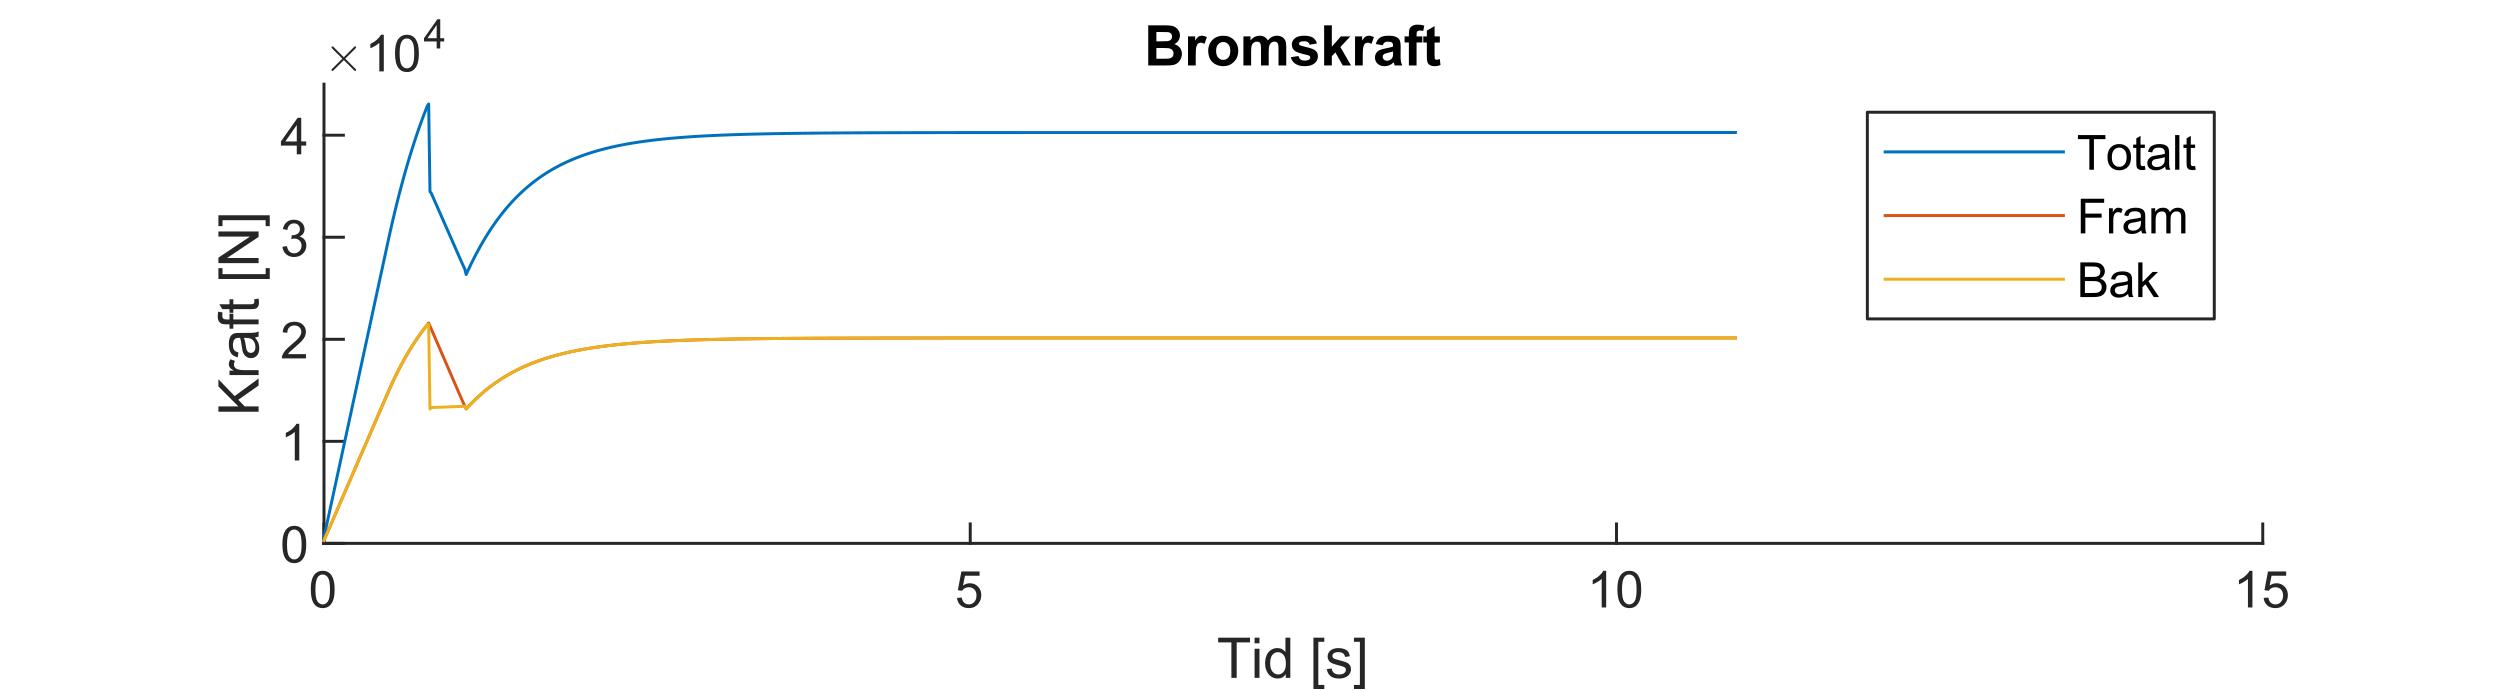 <?xml version="1.0"?>
<!DOCTYPE svg PUBLIC '-//W3C//DTD SVG 1.0//EN'
          'http://www.w3.org/TR/2001/REC-SVG-20010904/DTD/svg10.dtd'>
<svg xmlns:xlink="http://www.w3.org/1999/xlink" style="fill-opacity:1; color-rendering:auto; color-interpolation:auto; text-rendering:auto; stroke:black; stroke-linecap:square; stroke-miterlimit:10; shape-rendering:auto; stroke-opacity:1; fill:black; stroke-dasharray:none; font-weight:normal; stroke-width:1; font-family:'Dialog'; font-style:normal; stroke-linejoin:miter; font-size:12px; stroke-dashoffset:0; image-rendering:auto;" width="980" height="271" xmlns="http://www.w3.org/2000/svg"
><rect width="100%" height="100%" fill="#333333" stroke="none"/><!--Generated by the Batik Graphics2D SVG Generator--><defs id="genericDefs"
  /><g
  ><defs id="defs1"
    ><clipPath clipPathUnits="userSpaceOnUse" id="clipPath1"
      ><path d="M0 0 L980 0 L980 271 L0 271 L0 0 Z"
      /></clipPath
    ></defs
    ><g style="fill:white; stroke:white;"
    ><rect x="0" y="0" width="980" style="clip-path:url(#clipPath1); stroke:none;" height="271"
    /></g
    ><g style="fill:white; text-rendering:optimizeSpeed; color-rendering:optimizeSpeed; image-rendering:optimizeSpeed; shape-rendering:crispEdges; stroke:white; color-interpolation:sRGB;"
    ><rect x="0" width="980" height="271" y="0" style="stroke:none;"
      /><path style="stroke:none;" d="M127 213 L887 213 L887 33 L127 33 Z"
    /></g
    ><g style="fill:rgb(38,38,38); text-rendering:geometricPrecision; image-rendering:optimizeQuality; color-rendering:optimizeQuality; stroke-linejoin:round; stroke:rgb(38,38,38); color-interpolation:linearRGB; stroke-width:1.167;"
    ><line y2="213" style="fill:none;" x1="127" x2="887" y1="213"
      /><line y2="205.4" style="fill:none;" x1="127" x2="127" y1="213"
      /><line y2="205.4" style="fill:none;" x1="380.333" x2="380.333" y1="213"
      /><line y2="205.4" style="fill:none;" x1="633.667" x2="633.667" y1="213"
      /><line y2="205.4" style="fill:none;" x1="887" x2="887" y1="213"
    /></g
    ><g transform="translate(127,218.133)" style="font-size:19.833px; fill:rgb(38,38,38); text-rendering:geometricPrecision; color-rendering:optimizeQuality; image-rendering:optimizeQuality; stroke:rgb(38,38,38); color-interpolation:linearRGB;"
    ><path style="stroke:none;" d="M-5.172 12.938 Q-5.172 10.406 -4.648 8.852 Q-4.125 7.297 -3.094 6.461 Q-2.062 5.625 -0.5 5.625 Q0.656 5.625 1.523 6.086 Q2.391 6.547 2.953 7.422 Q3.516 8.297 3.844 9.555 Q4.172 10.812 4.172 12.938 Q4.172 15.453 3.648 17 Q3.125 18.547 2.102 19.398 Q1.078 20.25 -0.5 20.25 Q-2.578 20.25 -3.75 18.766 Q-5.172 16.969 -5.172 12.938 ZM-3.359 12.938 Q-3.359 16.469 -2.539 17.633 Q-1.719 18.797 -0.5 18.797 Q0.703 18.797 1.531 17.625 Q2.359 16.453 2.359 12.938 Q2.359 9.406 1.531 8.242 Q0.703 7.078 -0.516 7.078 Q-1.734 7.078 -2.453 8.109 Q-3.359 9.406 -3.359 12.938 Z"
    /></g
    ><g transform="translate(380.333,218.133)" style="font-size:19.833px; fill:rgb(38,38,38); text-rendering:geometricPrecision; color-rendering:optimizeQuality; image-rendering:optimizeQuality; stroke:rgb(38,38,38); color-interpolation:linearRGB;"
    ><path style="stroke:none;" d="M-5.172 16.25 L-3.328 16.094 Q-3.125 17.438 -2.375 18.117 Q-1.625 18.797 -0.562 18.797 Q0.703 18.797 1.578 17.844 Q2.453 16.891 2.453 15.297 Q2.453 13.797 1.609 12.93 Q0.766 12.062 -0.594 12.062 Q-1.453 12.062 -2.133 12.445 Q-2.812 12.828 -3.203 13.453 L-4.859 13.234 L-3.469 5.875 L3.656 5.875 L3.656 7.562 L-2.062 7.562 L-2.828 11.406 Q-1.547 10.5 -0.125 10.5 Q1.75 10.5 3.039 11.805 Q4.328 13.109 4.328 15.141 Q4.328 17.094 3.188 18.5 Q1.812 20.25 -0.562 20.25 Q-2.516 20.25 -3.758 19.156 Q-5 18.062 -5.172 16.25 Z"
    /></g
    ><g transform="translate(633.667,218.133)" style="font-size:19.833px; fill:rgb(38,38,38); text-rendering:geometricPrecision; color-rendering:optimizeQuality; image-rendering:optimizeQuality; stroke:rgb(38,38,38); color-interpolation:linearRGB;"
    ><path style="stroke:none;" d="M-4.047 20 L-5.812 20 L-5.812 8.797 Q-6.438 9.406 -7.469 10.008 Q-8.5 10.609 -9.328 10.922 L-9.328 9.219 Q-7.844 8.531 -6.742 7.539 Q-5.641 6.547 -5.188 5.625 L-4.047 5.625 L-4.047 20 ZM0.347 12.938 Q0.347 10.406 0.87 8.852 Q1.394 7.297 2.425 6.461 Q3.456 5.625 5.019 5.625 Q6.175 5.625 7.042 6.086 Q7.909 6.547 8.472 7.422 Q9.034 8.297 9.363 9.555 Q9.691 10.812 9.691 12.938 Q9.691 15.453 9.167 17 Q8.644 18.547 7.62 19.398 Q6.597 20.25 5.019 20.25 Q2.941 20.25 1.769 18.766 Q0.347 16.969 0.347 12.938 ZM2.159 12.938 Q2.159 16.469 2.98 17.633 Q3.8 18.797 5.019 18.797 Q6.222 18.797 7.05 17.625 Q7.878 16.453 7.878 12.938 Q7.878 9.406 7.05 8.242 Q6.222 7.078 5.003 7.078 Q3.784 7.078 3.066 8.109 Q2.159 9.406 2.159 12.938 Z"
    /></g
    ><g transform="translate(887,218.133)" style="font-size:19.833px; fill:rgb(38,38,38); text-rendering:geometricPrecision; color-rendering:optimizeQuality; image-rendering:optimizeQuality; stroke:rgb(38,38,38); color-interpolation:linearRGB;"
    ><path style="stroke:none;" d="M-4.047 20 L-5.812 20 L-5.812 8.797 Q-6.438 9.406 -7.469 10.008 Q-8.5 10.609 -9.328 10.922 L-9.328 9.219 Q-7.844 8.531 -6.742 7.539 Q-5.641 6.547 -5.188 5.625 L-4.047 5.625 L-4.047 20 ZM0.347 16.25 L2.191 16.094 Q2.394 17.438 3.144 18.117 Q3.894 18.797 4.956 18.797 Q6.222 18.797 7.097 17.844 Q7.972 16.891 7.972 15.297 Q7.972 13.797 7.128 12.93 Q6.284 12.062 4.925 12.062 Q4.066 12.062 3.386 12.445 Q2.706 12.828 2.316 13.453 L0.659 13.234 L2.05 5.875 L9.175 5.875 L9.175 7.562 L3.456 7.562 L2.691 11.406 Q3.972 10.5 5.394 10.5 Q7.269 10.5 8.558 11.805 Q9.847 13.109 9.847 15.141 Q9.847 17.094 8.706 18.5 Q7.331 20.25 4.956 20.25 Q3.003 20.25 1.761 19.156 Q0.519 18.062 0.347 16.25 Z"
    /></g
    ><g transform="translate(507,243.717)" style="font-size:21.817px; fill:rgb(38,38,38); text-rendering:geometricPrecision; color-rendering:optimizeQuality; image-rendering:optimizeQuality; stroke:rgb(38,38,38); color-interpolation:linearRGB;"
    ><path style="stroke:none;" d="M-24.297 22 L-24.297 8.109 L-29.484 8.109 L-29.484 6.25 L-17 6.25 L-17 8.109 L-22.219 8.109 L-22.219 22 L-24.297 22 ZM-15.207 8.469 L-15.207 6.25 L-13.285 6.25 L-13.285 8.469 L-15.207 8.469 ZM-15.207 22 L-15.207 10.594 L-13.285 10.594 L-13.285 22 L-15.207 22 ZM-2.971 22 L-2.971 20.562 Q-4.064 22.266 -6.174 22.266 Q-7.533 22.266 -8.674 21.508 Q-9.814 20.75 -10.447 19.406 Q-11.08 18.062 -11.08 16.312 Q-11.08 14.594 -10.51 13.203 Q-9.939 11.812 -8.799 11.07 Q-7.658 10.328 -6.252 10.328 Q-5.221 10.328 -4.416 10.766 Q-3.611 11.203 -3.111 11.906 L-3.111 6.25 L-1.189 6.25 L-1.189 22 L-2.971 22 ZM-9.096 16.312 Q-9.096 18.5 -8.166 19.586 Q-7.236 20.672 -5.986 20.672 Q-4.721 20.672 -3.83 19.633 Q-2.939 18.594 -2.939 16.469 Q-2.939 14.125 -3.846 13.031 Q-4.752 11.938 -6.064 11.938 Q-7.361 11.938 -8.229 12.992 Q-9.096 14.047 -9.096 16.312 ZM7.861 26.375 L7.861 6.25 L12.127 6.25 L12.127 7.859 L9.783 7.859 L9.783 24.766 L12.127 24.766 L12.127 26.375 L7.861 26.375 ZM13.093 18.594 L15.015 18.297 Q15.171 19.438 15.906 20.055 Q16.64 20.672 17.968 20.672 Q19.297 20.672 19.945 20.125 Q20.593 19.578 20.593 18.859 Q20.593 18.203 20.015 17.828 Q19.625 17.562 18.047 17.172 Q15.906 16.625 15.085 16.234 Q14.265 15.844 13.843 15.148 Q13.421 14.453 13.421 13.625 Q13.421 12.859 13.773 12.211 Q14.125 11.562 14.718 11.125 Q15.171 10.797 15.953 10.562 Q16.734 10.328 17.625 10.328 Q18.968 10.328 19.984 10.719 Q21 11.109 21.484 11.766 Q21.968 12.422 22.14 13.531 L20.25 13.797 Q20.125 12.906 19.507 12.414 Q18.89 11.922 17.765 11.922 Q16.422 11.922 15.859 12.359 Q15.296 12.797 15.296 13.391 Q15.296 13.766 15.531 14.078 Q15.765 14.391 16.265 14.594 Q16.562 14.688 17.968 15.078 Q20.031 15.625 20.843 15.977 Q21.656 16.328 22.117 16.992 Q22.578 17.656 22.578 18.641 Q22.578 19.609 22.015 20.469 Q21.453 21.328 20.382 21.797 Q19.312 22.266 17.968 22.266 Q15.75 22.266 14.585 21.336 Q13.421 20.406 13.093 18.594 ZM28.015 26.375 L23.75 26.375 L23.75 24.766 L26.078 24.766 L26.078 7.859 L23.75 7.859 L23.75 6.25 L28.015 6.25 L28.015 26.375 Z"
    /></g
    ><g style="fill:rgb(38,38,38); text-rendering:geometricPrecision; image-rendering:optimizeQuality; color-rendering:optimizeQuality; stroke-linejoin:round; stroke:rgb(38,38,38); color-interpolation:linearRGB; stroke-width:1.167;"
    ><line y2="33" style="fill:none;" x1="127" x2="127" y1="213"
      /><line y2="213" style="fill:none;" x1="127" x2="134.6" y1="213"
      /><line y2="173" style="fill:none;" x1="127" x2="134.6" y1="173"
      /><line y2="133" style="fill:none;" x1="127" x2="134.6" y1="133"
      /><line y2="93" style="fill:none;" x1="127" x2="134.6" y1="93"
      /><line y2="53" style="fill:none;" x1="127" x2="134.6" y1="53"
    /></g
    ><g transform="translate(121.867,213)" style="font-size:19.833px; fill:rgb(38,38,38); text-rendering:geometricPrecision; color-rendering:optimizeQuality; image-rendering:optimizeQuality; stroke:rgb(38,38,38); color-interpolation:linearRGB;"
    ><path style="stroke:none;" d="M-11.172 0.438 Q-11.172 -2.094 -10.648 -3.648 Q-10.125 -5.203 -9.094 -6.039 Q-8.062 -6.875 -6.5 -6.875 Q-5.344 -6.875 -4.477 -6.414 Q-3.609 -5.953 -3.047 -5.078 Q-2.484 -4.203 -2.156 -2.945 Q-1.828 -1.688 -1.828 0.438 Q-1.828 2.953 -2.352 4.5 Q-2.875 6.047 -3.898 6.898 Q-4.922 7.75 -6.5 7.75 Q-8.578 7.75 -9.75 6.266 Q-11.172 4.469 -11.172 0.438 ZM-9.359 0.438 Q-9.359 3.969 -8.539 5.133 Q-7.719 6.297 -6.5 6.297 Q-5.297 6.297 -4.469 5.125 Q-3.641 3.953 -3.641 0.438 Q-3.641 -3.094 -4.469 -4.258 Q-5.297 -5.422 -6.516 -5.422 Q-7.734 -5.422 -8.453 -4.391 Q-9.359 -3.094 -9.359 0.438 Z"
    /></g
    ><g transform="translate(121.867,173)" style="font-size:19.833px; fill:rgb(38,38,38); text-rendering:geometricPrecision; color-rendering:optimizeQuality; image-rendering:optimizeQuality; stroke:rgb(38,38,38); color-interpolation:linearRGB;"
    ><path style="stroke:none;" d="M-4.547 7.5 L-6.312 7.5 L-6.312 -3.703 Q-6.938 -3.094 -7.969 -2.492 Q-9 -1.891 -9.828 -1.578 L-9.828 -3.281 Q-8.344 -3.969 -7.242 -4.961 Q-6.141 -5.953 -5.688 -6.875 L-4.547 -6.875 L-4.547 7.5 Z"
    /></g
    ><g transform="translate(121.867,133)" style="font-size:19.833px; fill:rgb(38,38,38); text-rendering:geometricPrecision; color-rendering:optimizeQuality; image-rendering:optimizeQuality; stroke:rgb(38,38,38); color-interpolation:linearRGB;"
    ><path style="stroke:none;" d="M-1.938 5.812 L-1.938 7.5 L-11.391 7.5 Q-11.406 6.859 -11.188 6.281 Q-10.828 5.312 -10.031 4.375 Q-9.234 3.438 -7.734 2.203 Q-5.391 0.297 -4.57 -0.82 Q-3.75 -1.938 -3.75 -2.938 Q-3.75 -3.984 -4.5 -4.703 Q-5.25 -5.422 -6.453 -5.422 Q-7.719 -5.422 -8.484 -4.656 Q-9.25 -3.891 -9.25 -2.547 L-11.062 -2.734 Q-10.875 -4.75 -9.664 -5.812 Q-8.453 -6.875 -6.406 -6.875 Q-4.359 -6.875 -3.156 -5.734 Q-1.953 -4.594 -1.953 -2.906 Q-1.953 -2.047 -2.305 -1.211 Q-2.656 -0.375 -3.469 0.539 Q-4.281 1.453 -6.172 3.062 Q-7.766 4.391 -8.211 4.859 Q-8.656 5.328 -8.953 5.812 L-1.938 5.812 Z"
    /></g
    ><g transform="translate(121.867,93)" style="font-size:19.833px; fill:rgb(38,38,38); text-rendering:geometricPrecision; color-rendering:optimizeQuality; image-rendering:optimizeQuality; stroke:rgb(38,38,38); color-interpolation:linearRGB;"
    ><path style="stroke:none;" d="M-11.156 3.719 L-9.406 3.484 Q-9.094 4.984 -8.367 5.641 Q-7.641 6.297 -6.594 6.297 Q-5.359 6.297 -4.508 5.438 Q-3.656 4.578 -3.656 3.312 Q-3.656 2.094 -4.445 1.312 Q-5.234 0.531 -6.453 0.531 Q-6.953 0.531 -7.688 0.719 L-7.5 -0.828 Q-7.328 -0.797 -7.219 -0.797 Q-6.094 -0.797 -5.195 -1.383 Q-4.297 -1.969 -4.297 -3.188 Q-4.297 -4.156 -4.953 -4.797 Q-5.609 -5.438 -6.641 -5.438 Q-7.656 -5.438 -8.344 -4.789 Q-9.031 -4.141 -9.219 -2.859 L-10.984 -3.172 Q-10.656 -4.938 -9.516 -5.906 Q-8.375 -6.875 -6.672 -6.875 Q-5.5 -6.875 -4.516 -6.375 Q-3.531 -5.875 -3.008 -5 Q-2.484 -4.125 -2.484 -3.156 Q-2.484 -2.234 -2.984 -1.469 Q-3.484 -0.703 -4.453 -0.25 Q-3.188 0.031 -2.484 0.961 Q-1.781 1.891 -1.781 3.266 Q-1.781 5.141 -3.148 6.445 Q-4.516 7.75 -6.609 7.75 Q-8.5 7.75 -9.742 6.625 Q-10.984 5.5 -11.156 3.719 Z"
    /></g
    ><g transform="translate(121.867,53)" style="font-size:19.833px; fill:rgb(38,38,38); text-rendering:geometricPrecision; color-rendering:optimizeQuality; image-rendering:optimizeQuality; stroke:rgb(38,38,38); color-interpolation:linearRGB;"
    ><path style="stroke:none;" d="M-5.531 7.5 L-5.531 4.078 L-11.75 4.078 L-11.75 2.453 L-5.219 -6.812 L-3.781 -6.812 L-3.781 2.453 L-1.844 2.453 L-1.844 4.078 L-3.781 4.078 L-3.781 7.5 L-5.531 7.5 ZM-5.531 2.453 L-5.531 -4 L-10.016 2.453 L-5.531 2.453 Z"
    /></g
    ><g transform="translate(106.367,123) rotate(-90)" style="font-size:21.817px; fill:rgb(38,38,38); text-rendering:geometricPrecision; color-rendering:optimizeQuality; image-rendering:optimizeQuality; stroke:rgb(38,38,38); color-interpolation:linearRGB;"
    ><path style="stroke:none;" d="M-38.391 -5 L-38.391 -20.75 L-36.297 -20.75 L-36.297 -12.938 L-28.484 -20.75 L-25.656 -20.75 L-32.266 -14.375 L-25.375 -5 L-28.125 -5 L-33.719 -12.969 L-36.297 -10.453 L-36.297 -5 L-38.391 -5 ZM-24.029 -5 L-24.029 -16.406 L-22.279 -16.406 L-22.279 -14.672 Q-21.623 -15.891 -21.053 -16.281 Q-20.483 -16.672 -19.811 -16.672 Q-18.826 -16.672 -17.826 -16.047 L-18.483 -14.25 Q-19.201 -14.672 -19.904 -14.672 Q-20.545 -14.672 -21.045 -14.289 Q-21.545 -13.906 -21.764 -13.234 Q-22.092 -12.203 -22.092 -10.969 L-22.092 -5 L-24.029 -5 ZM-9.297 -6.406 Q-10.359 -5.5 -11.359 -5.117 Q-12.359 -4.734 -13.5 -4.734 Q-15.375 -4.734 -16.383 -5.656 Q-17.391 -6.578 -17.391 -8.016 Q-17.391 -8.844 -17.008 -9.539 Q-16.625 -10.234 -16.008 -10.648 Q-15.391 -11.062 -14.625 -11.281 Q-14.047 -11.438 -12.906 -11.578 Q-10.562 -11.859 -9.453 -12.234 Q-9.438 -12.641 -9.438 -12.75 Q-9.438 -13.922 -9.984 -14.406 Q-10.734 -15.062 -12.188 -15.062 Q-13.562 -15.062 -14.211 -14.586 Q-14.859 -14.109 -15.172 -12.891 L-17.062 -13.156 Q-16.797 -14.375 -16.211 -15.117 Q-15.625 -15.859 -14.508 -16.266 Q-13.391 -16.672 -11.906 -16.672 Q-10.453 -16.672 -9.539 -16.328 Q-8.625 -15.984 -8.195 -15.461 Q-7.766 -14.938 -7.594 -14.141 Q-7.5 -13.641 -7.5 -12.359 L-7.5 -9.781 Q-7.5 -7.078 -7.375 -6.367 Q-7.25 -5.656 -6.891 -5 L-8.906 -5 Q-9.203 -5.609 -9.297 -6.406 ZM-9.453 -10.719 Q-10.5 -10.297 -12.609 -10 Q-13.797 -9.828 -14.297 -9.609 Q-14.797 -9.391 -15.062 -8.977 Q-15.328 -8.562 -15.328 -8.062 Q-15.328 -7.281 -14.742 -6.766 Q-14.156 -6.25 -13.031 -6.25 Q-11.906 -6.25 -11.039 -6.742 Q-10.172 -7.234 -9.766 -8.078 Q-9.453 -8.734 -9.453 -10.016 L-9.453 -10.719 ZM-4.15 -5 L-4.15 -14.906 L-5.853 -14.906 L-5.853 -16.406 L-4.15 -16.406 L-4.15 -17.625 Q-4.15 -18.766 -3.947 -19.328 Q-3.666 -20.078 -2.963 -20.547 Q-2.26 -21.016 -0.978 -21.016 Q-0.166 -21.016 0.819 -20.828 L0.522 -19.141 Q-0.072 -19.25 -0.603 -19.25 Q-1.494 -19.25 -1.861 -18.875 Q-2.228 -18.5 -2.228 -17.469 L-2.228 -16.406 L0.006 -16.406 L0.006 -14.906 L-2.228 -14.906 L-2.228 -5 L-4.15 -5 ZM5.676 -6.734 L5.957 -5.016 Q5.144 -4.844 4.488 -4.844 Q3.441 -4.844 2.863 -5.18 Q2.285 -5.516 2.051 -6.055 Q1.816 -6.594 1.816 -8.344 L1.816 -14.906 L0.394 -14.906 L0.394 -16.406 L1.816 -16.406 L1.816 -19.234 L3.738 -20.391 L3.738 -16.406 L5.676 -16.406 L5.676 -14.906 L3.738 -14.906 L3.738 -8.234 Q3.738 -7.406 3.84 -7.172 Q3.941 -6.938 4.168 -6.797 Q4.394 -6.656 4.832 -6.656 Q5.144 -6.656 5.676 -6.734 ZM13.624 -0.625 L13.624 -20.75 L17.89 -20.75 L17.89 -19.141 L15.546 -19.141 L15.546 -2.234 L17.89 -2.234 L17.89 -0.625 L13.624 -0.625 ZM19.856 -5 L19.856 -20.75 L21.997 -20.75 L30.262 -8.391 L30.262 -20.75 L32.263 -20.75 L32.263 -5 L30.137 -5 L21.856 -17.375 L21.856 -5 L19.856 -5 ZM38.624 -0.625 L34.359 -0.625 L34.359 -2.234 L36.687 -2.234 L36.687 -19.141 L34.359 -19.141 L34.359 -20.75 L38.624 -20.75 L38.624 -0.625 Z"
    /></g
    ><g transform="translate(127,28)" style="font-size:19.833px; fill:rgb(38,38,38); text-rendering:geometricPrecision; image-rendering:optimizeQuality; color-rendering:optimizeQuality; font-family:'mwb_cmsy10'; stroke:rgb(38,38,38); color-interpolation:linearRGB;"
    ><path style="stroke:none;" d="M2.938 -0.578 Q2.938 -0.734 3.031 -0.859 L7.203 -5 L3.031 -9.156 Q2.938 -9.266 2.938 -9.422 Q2.938 -9.578 3.055 -9.703 Q3.172 -9.828 3.344 -9.828 Q3.484 -9.828 3.641 -9.703 L7.781 -5.562 L11.906 -9.703 Q12.078 -9.828 12.203 -9.828 Q12.359 -9.828 12.477 -9.711 Q12.594 -9.594 12.594 -9.422 Q12.594 -9.266 12.5 -9.156 L8.344 -5 L12.5 -0.859 Q12.594 -0.734 12.594 -0.578 Q12.594 -0.406 12.477 -0.289 Q12.359 -0.172 12.203 -0.172 Q12.047 -0.172 11.906 -0.328 L7.781 -4.438 L3.641 -0.328 Q3.5 -0.172 3.344 -0.172 Q3.172 -0.172 3.055 -0.305 Q2.938 -0.438 2.938 -0.578 Z"
    /></g
    ><g transform="translate(143,28)" style="font-size:19.833px; fill:rgb(38,38,38); text-rendering:geometricPrecision; color-rendering:optimizeQuality; image-rendering:optimizeQuality; stroke:rgb(38,38,38); color-interpolation:linearRGB;"
    ><path style="stroke:none;" d="M7.453 0 L5.688 0 L5.688 -11.203 Q5.062 -10.594 4.031 -9.992 Q3 -9.391 2.172 -9.078 L2.172 -10.781 Q3.656 -11.469 4.758 -12.461 Q5.859 -13.453 6.312 -14.375 L7.453 -14.375 L7.453 0 ZM11.847 -7.062 Q11.847 -9.594 12.37 -11.148 Q12.894 -12.703 13.925 -13.539 Q14.956 -14.375 16.519 -14.375 Q17.675 -14.375 18.542 -13.914 Q19.409 -13.453 19.972 -12.578 Q20.534 -11.703 20.863 -10.445 Q21.191 -9.188 21.191 -7.062 Q21.191 -4.547 20.667 -3 Q20.144 -1.453 19.12 -0.602 Q18.097 0.25 16.519 0.25 Q14.441 0.25 13.269 -1.234 Q11.847 -3.031 11.847 -7.062 ZM13.659 -7.062 Q13.659 -3.531 14.48 -2.367 Q15.3 -1.203 16.519 -1.203 Q17.722 -1.203 18.55 -2.375 Q19.378 -3.547 19.378 -7.062 Q19.378 -10.594 18.55 -11.758 Q17.722 -12.922 16.503 -12.922 Q15.284 -12.922 14.566 -11.891 Q13.659 -10.594 13.659 -7.062 Z"
    /></g
    ><g transform="translate(166,19)" style="font-size:15.867px; fill:rgb(38,38,38); text-rendering:geometricPrecision; color-rendering:optimizeQuality; image-rendering:optimizeQuality; stroke:rgb(38,38,38); color-interpolation:linearRGB;"
    ><path style="stroke:none;" d="M5.172 0 L5.172 -2.75 L0.203 -2.75 L0.203 -4.031 L5.438 -11.453 L6.578 -11.453 L6.578 -4.031 L8.125 -4.031 L8.125 -2.75 L6.578 -2.75 L6.578 0 L5.172 0 ZM5.172 -4.031 L5.172 -9.203 L1.594 -4.031 L5.172 -4.031 Z"
    /></g
    ><g transform="translate(507,30.675)" style="font-size:21.817px; text-rendering:geometricPrecision; color-rendering:optimizeQuality; image-rendering:optimizeQuality; color-interpolation:linearRGB; font-weight:bold;"
    ><path style="stroke:none;" d="M-56.891 -20.75 L-50.594 -20.75 Q-48.719 -20.75 -47.805 -20.594 Q-46.891 -20.438 -46.164 -19.945 Q-45.438 -19.453 -44.953 -18.633 Q-44.469 -17.812 -44.469 -16.781 Q-44.469 -15.672 -45.062 -14.75 Q-45.656 -13.828 -46.688 -13.375 Q-45.25 -12.953 -44.477 -11.945 Q-43.703 -10.938 -43.703 -9.562 Q-43.703 -8.484 -44.203 -7.477 Q-44.703 -6.469 -45.562 -5.859 Q-46.422 -5.25 -47.688 -5.109 Q-48.484 -5.016 -51.531 -5 L-56.891 -5 L-56.891 -20.75 ZM-53.703 -18.125 L-53.703 -14.484 L-51.625 -14.484 Q-49.766 -14.484 -49.312 -14.547 Q-48.5 -14.641 -48.031 -15.109 Q-47.562 -15.578 -47.562 -16.328 Q-47.562 -17.062 -47.969 -17.523 Q-48.375 -17.984 -49.172 -18.078 Q-49.641 -18.125 -51.875 -18.125 L-53.703 -18.125 ZM-53.703 -11.859 L-53.703 -7.656 L-50.766 -7.656 Q-49.047 -7.656 -48.578 -7.75 Q-47.875 -7.875 -47.43 -8.375 Q-46.984 -8.875 -46.984 -9.719 Q-46.984 -10.422 -47.328 -10.914 Q-47.672 -11.406 -48.32 -11.633 Q-48.969 -11.859 -51.141 -11.859 L-53.703 -11.859 ZM-38.279 -5 L-41.295 -5 L-41.295 -16.406 L-38.498 -16.406 L-38.498 -14.781 Q-37.779 -15.938 -37.201 -16.305 Q-36.623 -16.672 -35.888 -16.672 Q-34.857 -16.672 -33.904 -16.094 L-34.842 -13.469 Q-35.607 -13.953 -36.263 -13.953 Q-36.888 -13.953 -37.334 -13.609 Q-37.779 -13.266 -38.029 -12.352 Q-38.279 -11.438 -38.279 -8.531 L-38.279 -5 ZM-33.384 -10.859 Q-33.384 -12.375 -32.642 -13.781 Q-31.9 -15.188 -30.54 -15.93 Q-29.181 -16.672 -27.509 -16.672 Q-24.915 -16.672 -23.259 -14.984 Q-21.603 -13.297 -21.603 -10.734 Q-21.603 -8.141 -23.275 -6.438 Q-24.947 -4.734 -27.478 -4.734 Q-29.056 -4.734 -30.478 -5.445 Q-31.9 -6.156 -32.642 -7.531 Q-33.384 -8.906 -33.384 -10.859 ZM-30.29 -10.703 Q-30.29 -9 -29.478 -8.102 Q-28.665 -7.203 -27.494 -7.203 Q-26.306 -7.203 -25.509 -8.102 Q-24.712 -9 -24.712 -10.719 Q-24.712 -12.406 -25.509 -13.305 Q-26.306 -14.203 -27.494 -14.203 Q-28.665 -14.203 -29.478 -13.305 Q-30.29 -12.406 -30.29 -10.703 ZM-19.576 -16.406 L-16.795 -16.406 L-16.795 -14.844 Q-15.31 -16.672 -13.248 -16.672 Q-12.154 -16.672 -11.341 -16.219 Q-10.529 -15.766 -10.013 -14.844 Q-9.263 -15.766 -8.396 -16.219 Q-7.529 -16.672 -6.545 -16.672 Q-5.279 -16.672 -4.412 -16.156 Q-3.545 -15.641 -3.107 -14.656 Q-2.795 -13.922 -2.795 -12.297 L-2.795 -5 L-5.826 -5 L-5.826 -11.516 Q-5.826 -13.219 -6.138 -13.719 Q-6.545 -14.359 -7.42 -14.359 Q-8.06 -14.359 -8.615 -13.969 Q-9.17 -13.578 -9.42 -12.836 Q-9.67 -12.094 -9.67 -10.484 L-9.67 -5 L-12.685 -5 L-12.685 -11.25 Q-12.685 -12.922 -12.849 -13.406 Q-13.013 -13.891 -13.349 -14.125 Q-13.685 -14.359 -14.263 -14.359 Q-14.966 -14.359 -15.521 -13.984 Q-16.076 -13.609 -16.318 -12.898 Q-16.56 -12.188 -16.56 -10.547 L-16.56 -5 L-19.576 -5 L-19.576 -16.406 ZM-1.025 -8.25 L2.006 -8.719 Q2.194 -7.844 2.788 -7.383 Q3.381 -6.922 4.444 -6.922 Q5.616 -6.922 6.21 -7.359 Q6.6 -7.656 6.6 -8.156 Q6.6 -8.5 6.381 -8.734 Q6.163 -8.938 5.381 -9.125 Q1.725 -9.938 0.741 -10.594 Q-0.603 -11.516 -0.603 -13.172 Q-0.603 -14.641 0.569 -15.656 Q1.741 -16.672 4.194 -16.672 Q6.538 -16.672 7.678 -15.906 Q8.819 -15.141 9.241 -13.641 L6.397 -13.125 Q6.21 -13.781 5.702 -14.141 Q5.194 -14.5 4.256 -14.5 Q3.053 -14.5 2.538 -14.156 Q2.194 -13.922 2.194 -13.547 Q2.194 -13.234 2.506 -13 Q2.913 -12.703 5.319 -12.156 Q7.725 -11.609 8.694 -10.812 Q9.632 -10 9.632 -8.562 Q9.632 -7 8.319 -5.867 Q7.006 -4.734 4.444 -4.734 Q2.116 -4.734 0.756 -5.688 Q-0.603 -6.641 -1.025 -8.25 ZM12.059 -5 L12.059 -20.75 L15.075 -20.75 L15.075 -12.391 L18.622 -16.406 L22.325 -16.406 L18.434 -12.234 L22.606 -5 L19.356 -5 L16.481 -10.125 L15.075 -8.656 L15.075 -5 L12.059 -5 ZM27.191 -5 L24.175 -5 L24.175 -16.406 L26.972 -16.406 L26.972 -14.781 Q27.691 -15.938 28.269 -16.305 Q28.847 -16.672 29.581 -16.672 Q30.612 -16.672 31.566 -16.094 L30.628 -13.469 Q29.862 -13.953 29.206 -13.953 Q28.581 -13.953 28.136 -13.609 Q27.691 -13.266 27.441 -12.352 Q27.191 -11.438 27.191 -8.531 L27.191 -5 ZM35.038 -12.922 L32.304 -13.422 Q32.773 -15.078 33.898 -15.875 Q35.023 -16.672 37.242 -16.672 Q39.273 -16.672 40.257 -16.188 Q41.242 -15.703 41.648 -14.969 Q42.054 -14.234 42.054 -12.266 L42.023 -8.75 Q42.023 -7.25 42.163 -6.531 Q42.304 -5.812 42.71 -5 L39.726 -5 Q39.601 -5.297 39.429 -5.891 Q39.351 -6.156 39.32 -6.25 Q38.554 -5.5 37.671 -5.117 Q36.788 -4.734 35.788 -4.734 Q34.023 -4.734 33.007 -5.695 Q31.991 -6.656 31.991 -8.109 Q31.991 -9.078 32.453 -9.836 Q32.913 -10.594 33.749 -11 Q34.585 -11.406 36.148 -11.703 Q38.273 -12.094 39.085 -12.438 L39.085 -12.75 Q39.085 -13.609 38.656 -13.984 Q38.226 -14.359 37.038 -14.359 Q36.226 -14.359 35.773 -14.039 Q35.32 -13.719 35.038 -12.922 ZM39.085 -10.484 Q38.507 -10.281 37.249 -10.016 Q35.992 -9.75 35.601 -9.484 Q35.007 -9.078 35.007 -8.422 Q35.007 -7.797 35.484 -7.336 Q35.96 -6.875 36.695 -6.875 Q37.507 -6.875 38.242 -7.406 Q38.788 -7.812 38.96 -8.406 Q39.085 -8.797 39.085 -9.875 L39.085 -10.484 ZM43.607 -16.406 L45.279 -16.406 L45.279 -17.266 Q45.279 -18.703 45.584 -19.414 Q45.888 -20.125 46.709 -20.57 Q47.529 -21.016 48.794 -21.016 Q50.076 -21.016 51.31 -20.625 L50.904 -18.531 Q50.185 -18.703 49.513 -18.703 Q48.857 -18.703 48.576 -18.391 Q48.294 -18.078 48.294 -17.219 L48.294 -16.406 L50.544 -16.406 L50.544 -14.031 L48.294 -14.031 L48.294 -5 L45.279 -5 L45.279 -14.031 L43.607 -14.031 L43.607 -16.406 ZM57.418 -16.406 L57.418 -14 L55.355 -14 L55.355 -9.406 Q55.355 -8.016 55.41 -7.781 Q55.465 -7.547 55.675 -7.398 Q55.886 -7.25 56.199 -7.25 Q56.605 -7.25 57.402 -7.531 L57.668 -5.188 Q56.605 -4.734 55.277 -4.734 Q54.465 -4.734 53.808 -5.016 Q53.152 -5.297 52.847 -5.727 Q52.543 -6.156 52.418 -6.906 Q52.324 -7.422 52.324 -9.031 L52.324 -14 L50.933 -14 L50.933 -16.406 L52.324 -16.406 L52.324 -18.672 L55.355 -20.438 L55.355 -16.406 L57.418 -16.406 Z"
    /></g
    ><g style="stroke-linecap:butt; fill:rgb(0,114,189); text-rendering:geometricPrecision; image-rendering:optimizeQuality; color-rendering:optimizeQuality; stroke-linejoin:round; stroke:rgb(0,114,189); color-interpolation:linearRGB; stroke-width:1.167;"
    ><path d="M127 210.659 L127.507 208.319 L128.013 205.978 L128.52 203.637 L129.027 201.297 L129.533 198.956 L130.04 196.615 L130.547 194.275 L131.053 191.934 L131.56 189.593 L132.067 187.253 L132.573 184.912 L133.08 182.571 L133.587 180.231 L134.093 177.89 L134.6 175.549 L135.107 173.209 L135.613 170.868 L136.12 168.527 L136.627 166.187 L137.133 163.846 L137.64 161.505 L138.147 159.165 L138.653 156.824 L139.16 154.483 L139.667 152.143 L140.173 149.802 L140.68 147.461 L141.187 145.121 L141.693 142.78 L142.2 140.439 L142.707 138.099 L143.213 135.758 L143.72 133.417 L144.227 131.077 L144.733 128.736 L145.24 126.395 L145.747 124.055 L146.253 121.714 L146.76 119.373 L147.267 117.033 L147.773 114.692 L148.28 112.351 L148.787 110.011 L149.293 107.67 L149.8 105.329 L150.307 102.989 L150.813 100.648 L151.32 98.307 L151.827 95.966 L152.333 93.626 L152.84 91.332 L153.347 89.084 L153.853 86.881 L154.36 84.722 L154.867 82.606 L155.373 80.533 L155.88 78.501 L156.387 76.51 L156.893 74.558 L157.4 72.645 L157.907 70.771 L158.413 68.934 L158.92 67.134 L159.427 65.37 L159.933 63.642 L160.44 61.947 L160.947 60.287 L161.453 58.66 L161.96 57.066 L162.467 55.503 L162.973 53.971 L163.48 52.471 L163.987 51 L164.493 49.559 L165 48.146 L165.507 46.762 L166.013 45.405 L166.52 44.076 L167.027 42.773 L167.533 41.496 L168.04 40.767 L168.547 75.103 L169.053 75.716 L169.56 76.876 L170.067 78.027 L170.573 79.178 L171.08 80.329 L171.587 81.48 L172.093 82.632 L172.6 83.783 L173.107 84.934 L173.613 86.085 L174.12 87.237 L174.627 88.388 L175.133 89.539 L175.64 90.69 L176.147 91.842 L176.653 92.993 L177.16 94.144 L177.667 95.295 L178.173 96.447 L178.68 97.598 L179.187 98.749 L179.693 99.901 L180.2 101.052 L180.707 102.199 L181.213 103.322 L181.72 104.423 L182.227 105.502 L182.733 107.622 L183.24 106.508 L183.747 105.417 L184.253 104.348 L184.76 103.3 L185.267 102.273 L185.773 101.266 L186.28 100.28 L186.787 99.313 L187.293 98.366 L187.8 97.438 L188.307 96.528 L188.813 95.636 L189.32 94.763 L189.827 93.906 L190.333 93.067 L190.84 92.245 L191.347 91.439 L191.853 90.649 L192.36 89.875 L192.867 89.116 L193.373 88.373 L193.88 87.644 L194.387 86.931 L194.893 86.231 L195.4 85.545 L195.907 84.873 L196.413 84.215 L196.92 83.57 L197.427 82.937 L197.933 82.317 L198.44 81.71 L198.947 81.115 L199.453 80.531 L199.96 79.96 L200.467 79.4 L200.973 78.85 L201.48 78.312 L201.987 77.785 L202.493 77.268 L203 76.762 L203.507 76.266 L204.013 75.779 L204.52 75.303 L205.027 74.836 L205.533 74.378 L206.04 73.929 L206.547 73.49 L207.053 73.059 L207.56 72.637 L208.067 72.223 L208.573 71.817 L209.08 71.42 L209.587 71.031 L210.093 70.649 L210.6 70.275 L211.107 69.908 L211.613 69.549 L212.12 69.197 L212.627 68.852 L213.133 68.514 L213.64 68.183 L214.147 67.858 L214.653 67.54 L215.16 67.228 L215.667 66.922 L216.173 66.623 L216.68 66.329 L217.187 66.042 L217.693 65.76 L218.2 65.484 L218.707 65.213 L219.213 64.948 L219.72 64.688 L220.227 64.433 L220.733 64.183 L221.24 63.939 L221.747 63.699 L222.253 63.464 L222.76 63.233 L223.267 63.008 L223.773 62.787 L224.28 62.57 L224.787 62.357 L225.293 62.149 L225.8 61.945 L226.307 61.745 L226.813 61.549 L227.32 61.357 L227.827 61.169 L228.333 60.985 L228.84 60.804 L229.347 60.627 L229.853 60.453 L230.36 60.283 L230.867 60.117 L231.373 59.953 L231.88 59.793 L232.387 59.636 L232.893 59.482 L233.4 59.332 L233.907 59.184 L234.413 59.039 L234.92 58.898 L235.427 58.758 L235.933 58.622 L236.44 58.489 L236.947 58.358 L237.453 58.23 L237.96 58.104 L238.467 57.981 L238.973 57.86 L239.48 57.742 L239.987 57.626 L240.493 57.513 L241 57.401 L241.507 57.292 L242.013 57.185 L242.52 57.081 L243.027 56.978 L243.533 56.877 L244.04 56.779 L244.547 56.682 L245.053 56.588 L245.56 56.495 L246.067 56.404 L246.573 56.315 L247.08 56.227 L247.587 56.142 L248.093 56.058 L248.6 55.976 L249.107 55.895 L249.613 55.816 L250.12 55.739 L250.627 55.663 L251.133 55.589 L251.64 55.516 L252.147 55.445 L252.653 55.375 L253.16 55.306 L253.667 55.239 L254.173 55.173 L254.68 55.109 L255.187 55.045 L255.693 54.984 L256.2 54.923 L256.707 54.863 L257.213 54.805 L257.72 54.748 L258.227 54.692 L258.733 54.637 L259.24 54.583 L259.747 54.531 L260.253 54.479 L260.76 54.428 L261.267 54.379 L261.773 54.33 L262.28 54.282 L262.787 54.236 L263.293 54.19 L263.8 54.145 L264.307 54.101 L264.813 54.058 L265.32 54.016 L265.827 53.975 L266.333 53.934 L266.84 53.894 L267.347 53.855 L267.853 53.817 L268.36 53.78 L268.867 53.743 L269.373 53.708 L269.88 53.672 L270.387 53.638 L270.893 53.604 L271.4 53.571 L271.907 53.538 L272.413 53.507 L272.92 53.475 L273.427 53.445 L273.933 53.415 L274.44 53.386 L274.947 53.357 L275.453 53.329 L275.96 53.301 L276.467 53.274 L276.973 53.248 L277.48 53.222 L277.987 53.196 L278.493 53.171 L279 53.147 L279.507 53.123 L280.013 53.099 L280.52 53.076 L281.027 53.054 L281.533 53.032 L282.04 53.01 L282.547 52.989 L283.053 52.968 L283.56 52.947 L284.067 52.928 L284.573 52.908 L285.08 52.889 L285.587 52.87 L286.093 52.851 L286.6 52.833 L287.107 52.816 L287.613 52.798 L288.12 52.781 L288.627 52.765 L289.133 52.748 L289.64 52.732 L290.147 52.717 L290.653 52.701 L291.16 52.686 L291.667 52.672 L292.173 52.657 L292.68 52.643 L293.187 52.629 L293.693 52.615 L294.2 52.602 L294.707 52.589 L295.213 52.576 L295.72 52.563 L296.227 52.551 L296.733 52.539 L297.24 52.527 L297.747 52.516 L298.253 52.504 L298.76 52.493 L299.267 52.482 L299.773 52.472 L300.28 52.461 L300.787 52.451 L301.293 52.441 L301.8 52.431 L302.307 52.421 L302.813 52.412 L303.32 52.403 L303.827 52.394 L304.333 52.385 L304.84 52.376 L305.347 52.367 L305.853 52.359 L306.36 52.351 L306.867 52.343 L307.373 52.335 L307.88 52.327 L308.387 52.32 L308.893 52.312 L309.4 52.305 L309.907 52.298 L310.413 52.291 L310.92 52.284 L311.427 52.277 L311.933 52.271 L312.44 52.264 L312.947 52.258 L313.453 52.252 L313.96 52.246 L314.467 52.24 L314.973 52.234 L315.48 52.228 L315.987 52.222 L316.493 52.217 L317 52.212 L317.507 52.206 L318.013 52.201 L318.52 52.196 L319.027 52.191 L319.533 52.186 L320.04 52.182 L320.547 52.177 L321.053 52.172 L321.56 52.168 L322.067 52.163 L322.573 52.159 L323.08 52.155 L323.587 52.151 L324.093 52.147 L324.6 52.143 L325.107 52.139 L325.613 52.135 L326.12 52.131 L326.627 52.128 L327.133 52.124 L327.64 52.121 L328.147 52.117 L328.653 52.114 L329.16 52.111 L329.667 52.107 L330.173 52.104 L330.68 52.101 L331.187 52.098 L331.693 52.095 L332.2 52.092 L332.707 52.089 L333.213 52.086 L333.72 52.084 L334.227 52.081 L334.733 52.078 L335.24 52.075 L335.747 52.073 L336.253 52.071 L336.76 52.068 L337.267 52.066 L337.773 52.063 L338.28 52.061 L338.787 52.059 L339.293 52.056 L339.8 52.054 L340.307 52.052 L340.813 52.05 L341.32 52.048 L341.827 52.046 L342.333 52.044 L342.84 52.042 L343.347 52.04 L343.853 52.038 L344.36 52.037 L344.867 52.035 L345.373 52.033 L345.88 52.032 L346.387 52.03 L346.893 52.028 L347.4 52.027 L347.907 52.025 L348.413 52.023 L348.92 52.022 L349.427 52.021 L349.933 52.019 L350.44 52.018 L350.947 52.016 L351.453 52.015 L351.96 52.014 L352.467 52.012 L352.973 52.011 L353.48 52.01 L353.987 52.008 L354.493 52.007 L355 52.006 L355.507 52.005 L356.013 52.004 L356.52 52.003 L357.027 52.002 L357.533 52.001 L358.04 51.999 L358.547 51.998 L359.053 51.998 L359.56 51.996 L360.067 51.996 L360.573 51.995 L361.08 51.994 L361.587 51.993 L362.093 51.992 L362.6 51.991 L363.107 51.99 L363.613 51.989 L364.12 51.989 L364.627 51.988 L365.133 51.987 L365.64 51.986 L366.147 51.985 L366.653 51.985 L367.16 51.984 L367.667 51.983 L368.173 51.983 L368.68 51.982 L369.187 51.981 L369.693 51.98 L370.2 51.98 L370.707 51.979 L371.213 51.979 L371.72 51.978 L372.227 51.977 L372.733 51.977 L373.24 51.976 L373.747 51.976 L374.253 51.975 L374.76 51.975 L375.267 51.974 L375.773 51.974 L376.28 51.973 L376.787 51.973 L377.293 51.972 L377.8 51.972 L378.307 51.971 L378.813 51.971 L379.32 51.97 L379.827 51.97 L380.333 51.969 L380.84 51.969 L381.347 51.968 L381.853 51.968 L382.36 51.968 L382.867 51.967 L383.373 51.967 L383.88 51.967 L384.387 51.966 L384.893 51.966 L385.4 51.965 L385.907 51.965 L386.413 51.965 L386.92 51.965 L387.427 51.964 L387.933 51.964 L388.44 51.964 L388.947 51.963 L389.453 51.963 L389.96 51.963 L390.467 51.962 L390.973 51.962 L391.48 51.962 L391.987 51.962 L392.493 51.961 L393 51.961 L393.507 51.961 L394.013 51.961 L394.52 51.96 L395.027 51.96 L395.533 51.96 L396.04 51.959 L396.547 51.959 L397.053 51.959 L397.56 51.959 L398.067 51.959 L398.573 51.959 L399.08 51.958 L399.587 51.958 L400.093 51.958 L400.6 51.958 L401.107 51.958 L401.613 51.957 L402.12 51.957 L402.627 51.957 L403.133 51.957 L403.64 51.957 L404.147 51.956 L404.653 51.956 L405.16 51.956 L405.667 51.956 L406.173 51.956 L406.68 51.956 L407.187 51.956 L407.693 51.955 L408.2 51.955 L408.707 51.955 L409.213 51.955 L409.72 51.955 L410.227 51.955 L410.733 51.955 L411.24 51.954 L411.747 51.954 L412.253 51.954 L412.76 51.954 L413.267 51.954 L413.773 51.954 L414.28 51.954 L414.787 51.954 L415.293 51.953 L415.8 51.953 L416.307 51.953 L416.813 51.953 L417.32 51.953 L417.827 51.953 L418.333 51.953 L418.84 51.953 L419.347 51.953 L419.853 51.953 L420.36 51.953 L420.867 51.953 L421.373 51.952 L421.88 51.952 L422.387 51.952 L422.893 51.952 L423.4 51.952 L423.907 51.952 L424.413 51.952 L424.92 51.952 L425.427 51.952 L425.933 51.952 L426.44 51.952 L426.947 51.952 L427.453 51.952 L427.96 51.951 L428.467 51.951 L428.973 51.951 L429.48 51.951 L429.987 51.951 L430.493 51.951 L431 51.951 L431.507 51.951 L432.013 51.951 L432.52 51.951 L433.027 51.951 L433.533 51.951 L434.04 51.951 L434.547 51.951 L435.053 51.951 L435.56 51.951 L436.067 51.951 L436.573 51.95 L437.08 51.95 L437.587 51.95 L438.093 51.95 L438.6 51.95 L439.107 51.95 L439.613 51.95 L440.12 51.95 L440.627 51.95 L441.133 51.95 L441.64 51.95 L442.147 51.95 L442.653 51.95 L443.16 51.95 L443.667 51.95 L444.173 51.95 L444.68 51.95 L445.187 51.95 L445.693 51.95 L446.2 51.95 L446.707 51.95 L447.213 51.95 L447.72 51.95 L448.227 51.95 L448.733 51.95 L449.24 51.95 L449.747 51.95 L450.253 51.95 L450.76 51.95 L451.267 51.95 L451.773 51.95 L452.28 51.95 L452.787 51.95 L453.293 51.949 L453.8 51.949 L454.307 51.949 L454.813 51.949 L455.32 51.949 L455.827 51.949 L456.333 51.949 L456.84 51.949 L457.347 51.949 L457.853 51.949 L458.36 51.949 L458.867 51.949 L459.373 51.949 L459.88 51.949 L460.387 51.949 L460.893 51.949 L461.4 51.949 L461.907 51.949 L462.413 51.949 L462.92 51.949 L463.427 51.949 L463.933 51.949 L464.44 51.949 L464.947 51.949 L465.453 51.949 L465.96 51.949 L466.467 51.949 L466.973 51.949 L467.48 51.949 L467.987 51.949 L468.493 51.949 L469 51.949 L469.507 51.949 L470.013 51.949 L470.52 51.949 L471.027 51.949 L471.533 51.949 L472.04 51.949 L472.547 51.949 L473.053 51.949 L473.56 51.949 L474.067 51.949 L474.573 51.949 L475.08 51.949 L475.587 51.949 L476.093 51.949 L476.6 51.949 L477.107 51.949 L477.613 51.949 L478.12 51.949 L478.627 51.949 L479.133 51.949 L479.64 51.949 L480.147 51.949 L480.653 51.949 L481.16 51.949 L481.667 51.949 L482.173 51.949 L482.68 51.949 L483.187 51.949 L483.693 51.949 L484.2 51.949 L484.707 51.949 L485.213 51.949 L485.72 51.949 L486.227 51.949 L486.733 51.949 L487.24 51.949 L487.747 51.949 L488.253 51.949 L488.76 51.949 L489.267 51.949 L489.773 51.949 L490.28 51.949 L490.787 51.949 L491.293 51.949 L491.8 51.949 L492.307 51.949 L492.813 51.949 L493.32 51.949 L493.827 51.949 L494.333 51.949 L494.84 51.949 L495.347 51.949 L495.853 51.949 L496.36 51.949 L496.867 51.949 L497.373 51.949 L497.88 51.949 L498.387 51.949 L498.893 51.949 L499.4 51.949 L499.907 51.949 L500.413 51.949 L500.92 51.949 L501.427 51.949 L501.933 51.948 L502.44 51.948 L502.947 51.948 L503.453 51.948 L503.96 51.948 L504.467 51.948 L504.973 51.948 L505.48 51.948 L505.987 51.948 L506.493 51.948 L507 51.948 L507.507 51.948 L508.013 51.948 L508.52 51.948 L509.027 51.948 L509.533 51.948 L510.04 51.948 L510.547 51.948 L511.053 51.948 L511.56 51.948 L512.067 51.948 L512.573 51.948 L513.08 51.948 L513.587 51.948 L514.093 51.948 L514.6 51.948 L515.107 51.948 L515.613 51.948 L516.12 51.948 L516.627 51.948 L517.133 51.948 L517.64 51.948 L518.147 51.948 L518.653 51.948 L519.16 51.948 L519.667 51.948 L520.173 51.948 L520.68 51.948 L521.187 51.948 L521.693 51.948 L522.2 51.948 L522.707 51.948 L523.213 51.948 L523.72 51.948 L524.227 51.948 L524.733 51.948 L525.24 51.948 L525.747 51.948 L526.253 51.948 L526.76 51.948 L527.267 51.948 L527.773 51.948 L528.28 51.948 L528.787 51.948 L529.293 51.948 L529.8 51.948 L530.307 51.948 L530.813 51.948 L531.32 51.948 L531.827 51.948 L532.333 51.948 L532.84 51.948 L533.347 51.948 L533.853 51.948 L534.36 51.948 L534.867 51.948 L535.373 51.948 L535.88 51.948 L536.387 51.948 L536.893 51.948 L537.4 51.948 L537.907 51.948 L538.413 51.948 L538.92 51.948 L539.427 51.948 L539.933 51.948 L540.44 51.948 L540.947 51.948 L541.453 51.948 L541.96 51.948 L542.467 51.948 L542.973 51.948 L543.48 51.948 L543.987 51.948 L544.493 51.948 L545 51.948 L545.507 51.948 L546.013 51.948 L546.52 51.948 L547.027 51.948 L547.533 51.948 L548.04 51.948 L548.547 51.948 L549.053 51.948 L549.56 51.948 L550.067 51.948 L550.573 51.948 L551.08 51.948 L551.587 51.948 L552.093 51.948 L552.6 51.948 L553.107 51.948 L553.613 51.948 L554.12 51.948 L554.627 51.948 L555.133 51.948 L555.64 51.948 L556.147 51.948 L556.653 51.948 L557.16 51.948 L557.667 51.948 L558.173 51.948 L558.68 51.948 L559.187 51.948 L559.693 51.948 L560.2 51.948 L560.707 51.948 L561.213 51.948 L561.72 51.948 L562.227 51.948 L562.733 51.948 L563.24 51.948 L563.747 51.948 L564.253 51.948 L564.76 51.948 L565.267 51.948 L565.773 51.948 L566.28 51.948 L566.787 51.948 L567.293 51.948 L567.8 51.948 L568.307 51.948 L568.813 51.948 L569.32 51.948 L569.827 51.948 L570.333 51.948 L570.84 51.948 L571.347 51.948 L571.853 51.948 L572.36 51.948 L572.867 51.948 L573.373 51.948 L573.88 51.948 L574.387 51.948 L574.893 51.948 L575.4 51.948 L575.907 51.948 L576.413 51.948 L576.92 51.948 L577.427 51.948 L577.933 51.948 L578.44 51.948 L578.947 51.948 L579.453 51.948 L579.96 51.948 L580.467 51.948 L580.973 51.948 L581.48 51.948 L581.987 51.948 L582.493 51.948 L583 51.948 L583.507 51.948 L584.013 51.948 L584.52 51.948 L585.027 51.948 L585.533 51.948 L586.04 51.948 L586.547 51.948 L587.053 51.948 L587.56 51.948 L588.067 51.948 L588.573 51.948 L589.08 51.948 L589.587 51.948 L590.093 51.948 L590.6 51.948 L591.107 51.948 L591.613 51.948 L592.12 51.948 L592.627 51.948 L593.133 51.948 L593.64 51.948 L594.147 51.948 L594.653 51.948 L595.16 51.948 L595.667 51.948 L596.173 51.948 L596.68 51.948 L597.187 51.948 L597.693 51.948 L598.2 51.948 L598.707 51.948 L599.213 51.948 L599.72 51.948 L600.227 51.948 L600.733 51.948 L601.24 51.948 L601.747 51.948 L602.253 51.948 L602.76 51.948 L603.267 51.948 L603.773 51.948 L604.28 51.948 L604.787 51.948 L605.293 51.948 L605.8 51.948 L606.307 51.948 L606.813 51.948 L607.32 51.948 L607.827 51.948 L608.333 51.948 L608.84 51.948 L609.347 51.948 L609.853 51.948 L610.36 51.948 L610.867 51.948 L611.373 51.948 L611.88 51.948 L612.387 51.948 L612.893 51.948 L613.4 51.948 L613.907 51.948 L614.413 51.948 L614.92 51.948 L615.427 51.948 L615.933 51.948 L616.44 51.948 L616.947 51.948 L617.453 51.948 L617.96 51.948 L618.467 51.948 L618.973 51.948 L619.48 51.948 L619.987 51.948 L620.493 51.948 L621 51.948 L621.507 51.948 L622.013 51.948 L622.52 51.948 L623.027 51.948 L623.533 51.948 L624.04 51.948 L624.547 51.948 L625.053 51.948 L625.56 51.948 L626.067 51.948 L626.573 51.948 L627.08 51.948 L627.587 51.948 L628.093 51.948 L628.6 51.948 L629.107 51.948 L629.613 51.948 L630.12 51.948 L630.627 51.948 L631.133 51.948 L631.64 51.948 L632.147 51.948 L632.653 51.948 L633.16 51.948 L633.667 51.948 L634.173 51.948 L634.68 51.948 L635.187 51.948 L635.693 51.948 L636.2 51.948 L636.707 51.948 L637.213 51.948 L637.72 51.948 L638.227 51.948 L638.733 51.948 L639.24 51.948 L639.747 51.948 L640.253 51.948 L640.76 51.948 L641.267 51.948 L641.773 51.948 L642.28 51.948 L642.787 51.948 L643.293 51.948 L643.8 51.948 L644.307 51.948 L644.813 51.948 L645.32 51.948 L645.827 51.948 L646.333 51.948 L646.84 51.948 L647.347 51.948 L647.853 51.948 L648.36 51.948 L648.867 51.948 L649.373 51.948 L649.88 51.948 L650.387 51.948 L650.893 51.948 L651.4 51.948 L651.907 51.948 L652.413 51.948 L652.92 51.948 L653.427 51.948 L653.933 51.948 L654.44 51.948 L654.947 51.948 L655.453 51.948 L655.96 51.948 L656.467 51.948 L656.973 51.948 L657.48 51.948 L657.987 51.948 L658.493 51.948 L659 51.948 L659.507 51.948 L660.013 51.948 L660.52 51.948 L661.027 51.948 L661.533 51.948 L662.04 51.948 L662.547 51.948 L663.053 51.948 L663.56 51.948 L664.067 51.948 L664.573 51.948 L665.08 51.948 L665.587 51.948 L666.093 51.948 L666.6 51.948 L667.107 51.948 L667.613 51.948 L668.12 51.948 L668.627 51.948 L669.133 51.948 L669.64 51.948 L670.147 51.948 L670.653 51.948 L671.16 51.948 L671.667 51.948 L672.173 51.948 L672.68 51.948 L673.187 51.948 L673.693 51.948 L674.2 51.948 L674.707 51.948 L675.213 51.948 L675.72 51.948 L676.227 51.948 L676.733 51.948 L677.24 51.948 L677.747 51.948 L678.253 51.948 L678.76 51.948 L679.267 51.948 L679.773 51.948 L680.28 51.948" style="fill:none; fill-rule:evenodd;"
      /><path d="M127 211.83 L127.507 210.659 L128.013 209.489 L128.52 208.319 L129.027 207.148 L129.533 205.978 L130.04 204.808 L130.547 203.637 L131.053 202.467 L131.56 201.297 L132.067 200.126 L132.573 198.956 L133.08 197.786 L133.587 196.615 L134.093 195.445 L134.6 194.275 L135.107 193.104 L135.613 191.934 L136.12 190.764 L136.627 189.593 L137.133 188.423 L137.64 187.253 L138.147 186.082 L138.653 184.912 L139.16 183.742 L139.667 182.571 L140.173 181.401 L140.68 180.231 L141.187 179.06 L141.693 177.89 L142.2 176.72 L142.707 175.549 L143.213 174.379 L143.72 173.209 L144.227 172.038 L144.733 170.868 L145.24 169.698 L145.747 168.527 L146.253 167.357 L146.76 166.187 L147.267 165.016 L147.773 163.846 L148.28 162.676 L148.787 161.505 L149.293 160.335 L149.8 159.165 L150.307 157.994 L150.813 156.824 L151.32 155.654 L151.827 154.483 L152.333 153.313 L152.84 152.166 L153.347 151.042 L153.853 149.94 L154.36 148.861 L154.867 147.803 L155.373 146.766 L155.88 145.75 L156.387 144.755 L156.893 143.779 L157.4 142.823 L157.907 141.886 L158.413 140.967 L158.92 140.067 L159.427 139.185 L159.933 138.321 L160.44 137.474 L160.947 136.644 L161.453 135.83 L161.96 135.033 L162.467 134.251 L162.973 133.486 L163.48 132.735 L163.987 132 L164.493 131.279 L165 130.573 L165.507 129.881 L166.013 129.203 L166.52 128.538 L167.027 127.886 L167.533 127.248 L168.04 126.623 L168.547 127.793 L169.053 128.963 L169.56 130.133 L170.067 131.304 L170.573 132.474 L171.08 133.644 L171.587 134.815 L172.093 135.985 L172.6 137.155 L173.107 138.326 L173.613 139.496 L174.12 140.667 L174.627 141.837 L175.133 143.007 L175.64 144.178 L176.147 145.348 L176.653 146.518 L177.16 147.689 L177.667 148.859 L178.173 150.029 L178.68 151.2 L179.187 152.37 L179.693 153.54 L180.2 154.71 L180.707 155.876 L181.213 157.019 L181.72 158.138 L182.227 159.236 L182.733 160.311 L183.24 159.754 L183.747 159.209 L184.253 158.674 L184.76 158.15 L185.267 157.636 L185.773 157.133 L186.28 156.64 L186.787 156.157 L187.293 155.683 L187.8 155.219 L188.307 154.764 L188.813 154.318 L189.32 153.881 L189.827 153.453 L190.333 153.034 L190.84 152.622 L191.347 152.219 L191.853 151.825 L192.36 151.438 L192.867 151.058 L193.373 150.686 L193.88 150.322 L194.387 149.965 L194.893 149.615 L195.4 149.273 L195.907 148.937 L196.413 148.607 L196.92 148.285 L197.427 147.969 L197.933 147.659 L198.44 147.355 L198.947 147.057 L199.453 146.766 L199.96 146.48 L200.467 146.2 L200.973 145.925 L201.48 145.656 L201.987 145.393 L202.493 145.134 L203 144.881 L203.507 144.633 L204.013 144.39 L204.52 144.151 L205.027 143.918 L205.533 143.689 L206.04 143.465 L206.547 143.245 L207.053 143.029 L207.56 142.818 L208.067 142.612 L208.573 142.409 L209.08 142.21 L209.587 142.015 L210.093 141.825 L210.6 141.637 L211.107 141.454 L211.613 141.275 L212.12 141.099 L212.627 140.926 L213.133 140.757 L213.64 140.591 L214.147 140.429 L214.653 140.27 L215.16 140.114 L215.667 139.961 L216.173 139.811 L216.68 139.665 L217.187 139.521 L217.693 139.38 L218.2 139.242 L218.707 139.107 L219.213 138.974 L219.72 138.844 L220.227 138.716 L220.733 138.592 L221.24 138.469 L221.747 138.349 L222.253 138.232 L222.76 138.117 L223.267 138.004 L223.773 137.893 L224.28 137.785 L224.787 137.679 L225.293 137.575 L225.8 137.473 L226.307 137.373 L226.813 137.275 L227.32 137.179 L227.827 137.084 L228.333 136.992 L228.84 136.902 L229.347 136.813 L229.853 136.727 L230.36 136.642 L230.867 136.558 L231.373 136.476 L231.88 136.397 L232.387 136.318 L232.893 136.241 L233.4 136.166 L233.907 136.092 L234.413 136.02 L234.92 135.949 L235.427 135.879 L235.933 135.811 L236.44 135.744 L236.947 135.679 L237.453 135.615 L237.96 135.552 L238.467 135.49 L238.973 135.43 L239.48 135.371 L239.987 135.313 L240.493 135.256 L241 135.201 L241.507 135.146 L242.013 135.093 L242.52 135.04 L243.027 134.989 L243.533 134.939 L244.04 134.889 L244.547 134.841 L245.053 134.794 L245.56 134.747 L246.067 134.702 L246.573 134.657 L247.08 134.614 L247.587 134.571 L248.093 134.529 L248.6 134.488 L249.107 134.448 L249.613 134.408 L250.12 134.369 L250.627 134.332 L251.133 134.294 L251.64 134.258 L252.147 134.222 L252.653 134.187 L253.16 134.153 L253.667 134.119 L254.173 134.087 L254.68 134.054 L255.187 134.023 L255.693 133.992 L256.2 133.961 L256.707 133.932 L257.213 133.903 L257.72 133.874 L258.227 133.846 L258.733 133.819 L259.24 133.792 L259.747 133.765 L260.253 133.739 L260.76 133.714 L261.267 133.689 L261.773 133.665 L262.28 133.641 L262.787 133.618 L263.293 133.595 L263.8 133.573 L264.307 133.551 L264.813 133.529 L265.32 133.508 L265.827 133.487 L266.333 133.467 L266.84 133.447 L267.347 133.428 L267.853 133.409 L268.36 133.39 L268.867 133.372 L269.373 133.354 L269.88 133.336 L270.387 133.319 L270.893 133.302 L271.4 133.285 L271.907 133.269 L272.413 133.253 L272.92 133.238 L273.427 133.222 L273.933 133.208 L274.44 133.193 L274.947 133.179 L275.453 133.164 L275.96 133.151 L276.467 133.137 L276.973 133.124 L277.48 133.111 L277.987 133.098 L278.493 133.086 L279 133.073 L279.507 133.061 L280.013 133.05 L280.52 133.038 L281.027 133.027 L281.533 133.016 L282.04 133.005 L282.547 132.994 L283.053 132.984 L283.56 132.974 L284.067 132.964 L284.573 132.954 L285.08 132.944 L285.587 132.935 L286.093 132.926 L286.6 132.917 L287.107 132.908 L287.613 132.899 L288.12 132.891 L288.627 132.882 L289.133 132.874 L289.64 132.866 L290.147 132.858 L290.653 132.851 L291.16 132.843 L291.667 132.836 L292.173 132.828 L292.68 132.821 L293.187 132.815 L293.693 132.808 L294.2 132.801 L294.707 132.794 L295.213 132.788 L295.72 132.782 L296.227 132.776 L296.733 132.77 L297.24 132.764 L297.747 132.758 L298.253 132.752 L298.76 132.747 L299.267 132.741 L299.773 132.736 L300.28 132.731 L300.787 132.726 L301.293 132.72 L301.8 132.715 L302.307 132.711 L302.813 132.706 L303.32 132.701 L303.827 132.697 L304.333 132.692 L304.84 132.688 L305.347 132.684 L305.853 132.679 L306.36 132.675 L306.867 132.671 L307.373 132.667 L307.88 132.664 L308.387 132.66 L308.893 132.656 L309.4 132.652 L309.907 132.649 L310.413 132.645 L310.92 132.642 L311.427 132.639 L311.933 132.635 L312.44 132.632 L312.947 132.629 L313.453 132.626 L313.96 132.623 L314.467 132.62 L314.973 132.617 L315.48 132.614 L315.987 132.611 L316.493 132.608 L317 132.606 L317.507 132.603 L318.013 132.601 L318.52 132.598 L319.027 132.596 L319.533 132.593 L320.04 132.591 L320.547 132.589 L321.053 132.586 L321.56 132.584 L322.067 132.582 L322.573 132.58 L323.08 132.577 L323.587 132.575 L324.093 132.573 L324.6 132.571 L325.107 132.57 L325.613 132.568 L326.12 132.566 L326.627 132.564 L327.133 132.562 L327.64 132.56 L328.147 132.559 L328.653 132.557 L329.16 132.555 L329.667 132.554 L330.173 132.552 L330.68 132.55 L331.187 132.549 L331.693 132.547 L332.2 132.546 L332.707 132.544 L333.213 132.543 L333.72 132.542 L334.227 132.54 L334.733 132.539 L335.24 132.538 L335.747 132.536 L336.253 132.535 L336.76 132.534 L337.267 132.533 L337.773 132.532 L338.28 132.53 L338.787 132.529 L339.293 132.528 L339.8 132.527 L340.307 132.526 L340.813 132.525 L341.32 132.524 L341.827 132.523 L342.333 132.522 L342.84 132.521 L343.347 132.52 L343.853 132.519 L344.36 132.518 L344.867 132.518 L345.373 132.517 L345.88 132.516 L346.387 132.515 L346.893 132.514 L347.4 132.513 L347.907 132.512 L348.413 132.512 L348.92 132.511 L349.427 132.51 L349.933 132.51 L350.44 132.509 L350.947 132.508 L351.453 132.507 L351.96 132.507 L352.467 132.506 L352.973 132.506 L353.48 132.505 L353.987 132.504 L354.493 132.504 L355 132.503 L355.507 132.502 L356.013 132.502 L356.52 132.501 L357.027 132.501 L357.533 132.5 L358.04 132.5 L358.547 132.499 L359.053 132.499 L359.56 132.498 L360.067 132.498 L360.573 132.497 L361.08 132.497 L361.587 132.496 L362.093 132.496 L362.6 132.495 L363.107 132.495 L363.613 132.495 L364.12 132.494 L364.627 132.494 L365.133 132.494 L365.64 132.493 L366.147 132.493 L366.653 132.492 L367.16 132.492 L367.667 132.492 L368.173 132.491 L368.68 132.491 L369.187 132.491 L369.693 132.49 L370.2 132.49 L370.707 132.49 L371.213 132.489 L371.72 132.489 L372.227 132.489 L372.733 132.488 L373.24 132.488 L373.747 132.488 L374.253 132.488 L374.76 132.487 L375.267 132.487 L375.773 132.487 L376.28 132.487 L376.787 132.486 L377.293 132.486 L377.8 132.486 L378.307 132.486 L378.813 132.485 L379.32 132.485 L379.827 132.485 L380.333 132.485 L380.84 132.484 L381.347 132.484 L381.853 132.484 L382.36 132.484 L382.867 132.484 L383.373 132.483 L383.88 132.483 L384.387 132.483 L384.893 132.483 L385.4 132.483 L385.907 132.483 L386.413 132.482 L386.92 132.482 L387.427 132.482 L387.933 132.482 L388.44 132.482 L388.947 132.482 L389.453 132.482 L389.96 132.481 L390.467 132.481 L390.973 132.481 L391.48 132.481 L391.987 132.481 L392.493 132.481 L393 132.481 L393.507 132.48 L394.013 132.48 L394.52 132.48 L395.027 132.48 L395.533 132.48 L396.04 132.48 L396.547 132.48 L397.053 132.48 L397.56 132.479 L398.067 132.479 L398.573 132.479 L399.08 132.479 L399.587 132.479 L400.093 132.479 L400.6 132.479 L401.107 132.479 L401.613 132.479 L402.12 132.479 L402.627 132.478 L403.133 132.478 L403.64 132.478 L404.147 132.478 L404.653 132.478 L405.16 132.478 L405.667 132.478 L406.173 132.478 L406.68 132.478 L407.187 132.478 L407.693 132.478 L408.2 132.478 L408.707 132.477 L409.213 132.477 L409.72 132.477 L410.227 132.477 L410.733 132.477 L411.24 132.477 L411.747 132.477 L412.253 132.477 L412.76 132.477 L413.267 132.477 L413.773 132.477 L414.28 132.477 L414.787 132.477 L415.293 132.477 L415.8 132.477 L416.307 132.477 L416.813 132.477 L417.32 132.476 L417.827 132.476 L418.333 132.476 L418.84 132.476 L419.347 132.476 L419.853 132.476 L420.36 132.476 L420.867 132.476 L421.373 132.476 L421.88 132.476 L422.387 132.476 L422.893 132.476 L423.4 132.476 L423.907 132.476 L424.413 132.476 L424.92 132.476 L425.427 132.476 L425.933 132.476 L426.44 132.476 L426.947 132.476 L427.453 132.476 L427.96 132.476 L428.467 132.476 L428.973 132.476 L429.48 132.476 L429.987 132.476 L430.493 132.476 L431 132.476 L431.507 132.476 L432.013 132.476 L432.52 132.475 L433.027 132.475 L433.533 132.475 L434.04 132.475 L434.547 132.475 L435.053 132.475 L435.56 132.475 L436.067 132.475 L436.573 132.475 L437.08 132.475 L437.587 132.475 L438.093 132.475 L438.6 132.475 L439.107 132.475 L439.613 132.475 L440.12 132.475 L440.627 132.475 L441.133 132.475 L441.64 132.475 L442.147 132.475 L442.653 132.475 L443.16 132.475 L443.667 132.475 L444.173 132.475 L444.68 132.475 L445.187 132.475 L445.693 132.475 L446.2 132.475 L446.707 132.475 L447.213 132.475 L447.72 132.475 L448.227 132.475 L448.733 132.475 L449.24 132.475 L449.747 132.475 L450.253 132.475 L450.76 132.475 L451.267 132.475 L451.773 132.475 L452.28 132.475 L452.787 132.475 L453.293 132.475 L453.8 132.475 L454.307 132.475 L454.813 132.475 L455.32 132.475 L455.827 132.475 L456.333 132.475 L456.84 132.475 L457.347 132.475 L457.853 132.475 L458.36 132.475 L458.867 132.475 L459.373 132.475 L459.88 132.475 L460.387 132.475 L460.893 132.475 L461.4 132.475 L461.907 132.475 L462.413 132.475 L462.92 132.475 L463.427 132.475 L463.933 132.475 L464.44 132.475 L464.947 132.475 L465.453 132.475 L465.96 132.475 L466.467 132.475 L466.973 132.475 L467.48 132.475 L467.987 132.475 L468.493 132.475 L469 132.474 L469.507 132.474 L470.013 132.474 L470.52 132.474 L471.027 132.474 L471.533 132.474 L472.04 132.474 L472.547 132.474 L473.053 132.474 L473.56 132.474 L474.067 132.474 L474.573 132.474 L475.08 132.474 L475.587 132.474 L476.093 132.474 L476.6 132.474 L477.107 132.474 L477.613 132.474 L478.12 132.474 L478.627 132.474 L479.133 132.474 L479.64 132.474 L480.147 132.474 L480.653 132.474 L481.16 132.474 L481.667 132.474 L482.173 132.474 L482.68 132.474 L483.187 132.474 L483.693 132.474 L484.2 132.474 L484.707 132.474 L485.213 132.474 L485.72 132.474 L486.227 132.474 L486.733 132.474 L487.24 132.474 L487.747 132.474 L488.253 132.474 L488.76 132.474 L489.267 132.474 L489.773 132.474 L490.28 132.474 L490.787 132.474 L491.293 132.474 L491.8 132.474 L492.307 132.474 L492.813 132.474 L493.32 132.474 L493.827 132.474 L494.333 132.474 L494.84 132.474 L495.347 132.474 L495.853 132.474 L496.36 132.474 L496.867 132.474 L497.373 132.474 L497.88 132.474 L498.387 132.474 L498.893 132.474 L499.4 132.474 L499.907 132.474 L500.413 132.474 L500.92 132.474 L501.427 132.474 L501.933 132.474 L502.44 132.474 L502.947 132.474 L503.453 132.474 L503.96 132.474 L504.467 132.474 L504.973 132.474 L505.48 132.474 L505.987 132.474 L506.493 132.474 L507 132.474 L507.507 132.474 L508.013 132.474 L508.52 132.474 L509.027 132.474 L509.533 132.474 L510.04 132.474 L510.547 132.474 L511.053 132.474 L511.56 132.474 L512.067 132.474 L512.573 132.474 L513.08 132.474 L513.587 132.474 L514.093 132.474 L514.6 132.474 L515.107 132.474 L515.613 132.474 L516.12 132.474 L516.627 132.474 L517.133 132.474 L517.64 132.474 L518.147 132.474 L518.653 132.474 L519.16 132.474 L519.667 132.474 L520.173 132.474 L520.68 132.474 L521.187 132.474 L521.693 132.474 L522.2 132.474 L522.707 132.474 L523.213 132.474 L523.72 132.474 L524.227 132.474 L524.733 132.474 L525.24 132.474 L525.747 132.474 L526.253 132.474 L526.76 132.474 L527.267 132.474 L527.773 132.474 L528.28 132.474 L528.787 132.474 L529.293 132.474 L529.8 132.474 L530.307 132.474 L530.813 132.474 L531.32 132.474 L531.827 132.474 L532.333 132.474 L532.84 132.474 L533.347 132.474 L533.853 132.474 L534.36 132.474 L534.867 132.474 L535.373 132.474 L535.88 132.474 L536.387 132.474 L536.893 132.474 L537.4 132.474 L537.907 132.474 L538.413 132.474 L538.92 132.474 L539.427 132.474 L539.933 132.474 L540.44 132.474 L540.947 132.474 L541.453 132.474 L541.96 132.474 L542.467 132.474 L542.973 132.474 L543.48 132.474 L543.987 132.474 L544.493 132.474 L545 132.474 L545.507 132.474 L546.013 132.474 L546.52 132.474 L547.027 132.474 L547.533 132.474 L548.04 132.474 L548.547 132.474 L549.053 132.474 L549.56 132.474 L550.067 132.474 L550.573 132.474 L551.08 132.474 L551.587 132.474 L552.093 132.474 L552.6 132.474 L553.107 132.474 L553.613 132.474 L554.12 132.474 L554.627 132.474 L555.133 132.474 L555.64 132.474 L556.147 132.474 L556.653 132.474 L557.16 132.474 L557.667 132.474 L558.173 132.474 L558.68 132.474 L559.187 132.474 L559.693 132.474 L560.2 132.474 L560.707 132.474 L561.213 132.474 L561.72 132.474 L562.227 132.474 L562.733 132.474 L563.24 132.474 L563.747 132.474 L564.253 132.474 L564.76 132.474 L565.267 132.474 L565.773 132.474 L566.28 132.474 L566.787 132.474 L567.293 132.474 L567.8 132.474 L568.307 132.474 L568.813 132.474 L569.32 132.474 L569.827 132.474 L570.333 132.474 L570.84 132.474 L571.347 132.474 L571.853 132.474 L572.36 132.474 L572.867 132.474 L573.373 132.474 L573.88 132.474 L574.387 132.474 L574.893 132.474 L575.4 132.474 L575.907 132.474 L576.413 132.474 L576.92 132.474 L577.427 132.474 L577.933 132.474 L578.44 132.474 L578.947 132.474 L579.453 132.474 L579.96 132.474 L580.467 132.474 L580.973 132.474 L581.48 132.474 L581.987 132.474 L582.493 132.474 L583 132.474 L583.507 132.474 L584.013 132.474 L584.52 132.474 L585.027 132.474 L585.533 132.474 L586.04 132.474 L586.547 132.474 L587.053 132.474 L587.56 132.474 L588.067 132.474 L588.573 132.474 L589.08 132.474 L589.587 132.474 L590.093 132.474 L590.6 132.474 L591.107 132.474 L591.613 132.474 L592.12 132.474 L592.627 132.474 L593.133 132.474 L593.64 132.474 L594.147 132.474 L594.653 132.474 L595.16 132.474 L595.667 132.474 L596.173 132.474 L596.68 132.474 L597.187 132.474 L597.693 132.474 L598.2 132.474 L598.707 132.474 L599.213 132.474 L599.72 132.474 L600.227 132.474 L600.733 132.474 L601.24 132.474 L601.747 132.474 L602.253 132.474 L602.76 132.474 L603.267 132.474 L603.773 132.474 L604.28 132.474 L604.787 132.474 L605.293 132.474 L605.8 132.474 L606.307 132.474 L606.813 132.474 L607.32 132.474 L607.827 132.474 L608.333 132.474 L608.84 132.474 L609.347 132.474 L609.853 132.474 L610.36 132.474 L610.867 132.474 L611.373 132.474 L611.88 132.474 L612.387 132.474 L612.893 132.474 L613.4 132.474 L613.907 132.474 L614.413 132.474 L614.92 132.474 L615.427 132.474 L615.933 132.474 L616.44 132.474 L616.947 132.474 L617.453 132.474 L617.96 132.474 L618.467 132.474 L618.973 132.474 L619.48 132.474 L619.987 132.474 L620.493 132.474 L621 132.474 L621.507 132.474 L622.013 132.474 L622.52 132.474 L623.027 132.474 L623.533 132.474 L624.04 132.474 L624.547 132.474 L625.053 132.474 L625.56 132.474 L626.067 132.474 L626.573 132.474 L627.08 132.474 L627.587 132.474 L628.093 132.474 L628.6 132.474 L629.107 132.474 L629.613 132.474 L630.12 132.474 L630.627 132.474 L631.133 132.474 L631.64 132.474 L632.147 132.474 L632.653 132.474 L633.16 132.474 L633.667 132.474 L634.173 132.474 L634.68 132.474 L635.187 132.474 L635.693 132.474 L636.2 132.474 L636.707 132.474 L637.213 132.474 L637.72 132.474 L638.227 132.474 L638.733 132.474 L639.24 132.474 L639.747 132.474 L640.253 132.474 L640.76 132.474 L641.267 132.474 L641.773 132.474 L642.28 132.474 L642.787 132.474 L643.293 132.474 L643.8 132.474 L644.307 132.474 L644.813 132.474 L645.32 132.474 L645.827 132.474 L646.333 132.474 L646.84 132.474 L647.347 132.474 L647.853 132.474 L648.36 132.474 L648.867 132.474 L649.373 132.474 L649.88 132.474 L650.387 132.474 L650.893 132.474 L651.4 132.474 L651.907 132.474 L652.413 132.474 L652.92 132.474 L653.427 132.474 L653.933 132.474 L654.44 132.474 L654.947 132.474 L655.453 132.474 L655.96 132.474 L656.467 132.474 L656.973 132.474 L657.48 132.474 L657.987 132.474 L658.493 132.474 L659 132.474 L659.507 132.474 L660.013 132.474 L660.52 132.474 L661.027 132.474 L661.533 132.474 L662.04 132.474 L662.547 132.474 L663.053 132.474 L663.56 132.474 L664.067 132.474 L664.573 132.474 L665.08 132.474 L665.587 132.474 L666.093 132.474 L666.6 132.474 L667.107 132.474 L667.613 132.474 L668.12 132.474 L668.627 132.474 L669.133 132.474 L669.64 132.474 L670.147 132.474 L670.653 132.474 L671.16 132.474 L671.667 132.474 L672.173 132.474 L672.68 132.474 L673.187 132.474 L673.693 132.474 L674.2 132.474 L674.707 132.474 L675.213 132.474 L675.72 132.474 L676.227 132.474 L676.733 132.474 L677.24 132.474 L677.747 132.474 L678.253 132.474 L678.76 132.474 L679.267 132.474 L679.773 132.474 L680.28 132.474" style="fill:none; fill-rule:evenodd; stroke:rgb(217,83,25);"
      /><path d="M127 211.83 L127.507 210.659 L128.013 209.489 L128.52 208.319 L129.027 207.148 L129.533 205.978 L130.04 204.808 L130.547 203.637 L131.053 202.467 L131.56 201.297 L132.067 200.126 L132.573 198.956 L133.08 197.786 L133.587 196.615 L134.093 195.445 L134.6 194.275 L135.107 193.104 L135.613 191.934 L136.12 190.764 L136.627 189.593 L137.133 188.423 L137.64 187.253 L138.147 186.082 L138.653 184.912 L139.16 183.742 L139.667 182.571 L140.173 181.401 L140.68 180.231 L141.187 179.06 L141.693 177.89 L142.2 176.72 L142.707 175.549 L143.213 174.379 L143.72 173.209 L144.227 172.038 L144.733 170.868 L145.24 169.698 L145.747 168.527 L146.253 167.357 L146.76 166.187 L147.267 165.016 L147.773 163.846 L148.28 162.676 L148.787 161.505 L149.293 160.335 L149.8 159.165 L150.307 157.994 L150.813 156.824 L151.32 155.654 L151.827 154.483 L152.333 153.313 L152.84 152.166 L153.347 151.042 L153.853 149.94 L154.36 148.861 L154.867 147.803 L155.373 146.766 L155.88 145.75 L156.387 144.755 L156.893 143.779 L157.4 142.823 L157.907 141.886 L158.413 140.967 L158.92 140.067 L159.427 139.185 L159.933 138.321 L160.44 137.474 L160.947 136.644 L161.453 135.83 L161.96 135.033 L162.467 134.251 L162.973 133.486 L163.48 132.735 L163.987 132 L164.493 131.279 L165 130.573 L165.507 129.881 L166.013 129.203 L166.52 128.538 L167.027 127.886 L167.533 127.248 L168.04 127.144 L168.547 160.31 L169.053 159.752 L169.56 159.742 L170.067 159.723 L170.573 159.704 L171.08 159.685 L171.587 159.666 L172.093 159.646 L172.6 159.627 L173.107 159.608 L173.613 159.589 L174.12 159.57 L174.627 159.551 L175.133 159.532 L175.64 159.513 L176.147 159.494 L176.653 159.475 L177.16 159.456 L177.667 159.437 L178.173 159.417 L178.68 159.399 L179.187 159.379 L179.693 159.36 L180.2 159.341 L180.707 159.322 L181.213 159.303 L181.72 159.285 L182.227 159.267 L182.733 160.311 L183.24 159.754 L183.747 159.209 L184.253 158.674 L184.76 158.15 L185.267 157.636 L185.773 157.133 L186.28 156.64 L186.787 156.157 L187.293 155.683 L187.8 155.219 L188.307 154.764 L188.813 154.318 L189.32 153.881 L189.827 153.453 L190.333 153.034 L190.84 152.622 L191.347 152.219 L191.853 151.825 L192.36 151.438 L192.867 151.058 L193.373 150.686 L193.88 150.322 L194.387 149.965 L194.893 149.615 L195.4 149.273 L195.907 148.937 L196.413 148.607 L196.92 148.285 L197.427 147.969 L197.933 147.659 L198.44 147.355 L198.947 147.057 L199.453 146.766 L199.96 146.48 L200.467 146.2 L200.973 145.925 L201.48 145.656 L201.987 145.393 L202.493 145.134 L203 144.881 L203.507 144.633 L204.013 144.39 L204.52 144.151 L205.027 143.918 L205.533 143.689 L206.04 143.465 L206.547 143.245 L207.053 143.029 L207.56 142.818 L208.067 142.612 L208.573 142.409 L209.08 142.21 L209.587 142.015 L210.093 141.825 L210.6 141.637 L211.107 141.454 L211.613 141.275 L212.12 141.099 L212.627 140.926 L213.133 140.757 L213.64 140.591 L214.147 140.429 L214.653 140.27 L215.16 140.114 L215.667 139.961 L216.173 139.811 L216.68 139.665 L217.187 139.521 L217.693 139.38 L218.2 139.242 L218.707 139.107 L219.213 138.974 L219.72 138.844 L220.227 138.716 L220.733 138.592 L221.24 138.469 L221.747 138.349 L222.253 138.232 L222.76 138.117 L223.267 138.004 L223.773 137.893 L224.28 137.785 L224.787 137.679 L225.293 137.575 L225.8 137.473 L226.307 137.373 L226.813 137.275 L227.32 137.179 L227.827 137.084 L228.333 136.992 L228.84 136.902 L229.347 136.813 L229.853 136.727 L230.36 136.642 L230.867 136.558 L231.373 136.476 L231.88 136.397 L232.387 136.318 L232.893 136.241 L233.4 136.166 L233.907 136.092 L234.413 136.02 L234.92 135.949 L235.427 135.879 L235.933 135.811 L236.44 135.744 L236.947 135.679 L237.453 135.615 L237.96 135.552 L238.467 135.49 L238.973 135.43 L239.48 135.371 L239.987 135.313 L240.493 135.256 L241 135.201 L241.507 135.146 L242.013 135.093 L242.52 135.04 L243.027 134.989 L243.533 134.939 L244.04 134.889 L244.547 134.841 L245.053 134.794 L245.56 134.747 L246.067 134.702 L246.573 134.657 L247.08 134.614 L247.587 134.571 L248.093 134.529 L248.6 134.488 L249.107 134.448 L249.613 134.408 L250.12 134.369 L250.627 134.332 L251.133 134.294 L251.64 134.258 L252.147 134.222 L252.653 134.187 L253.16 134.153 L253.667 134.119 L254.173 134.087 L254.68 134.054 L255.187 134.023 L255.693 133.992 L256.2 133.961 L256.707 133.932 L257.213 133.903 L257.72 133.874 L258.227 133.846 L258.733 133.819 L259.24 133.792 L259.747 133.765 L260.253 133.739 L260.76 133.714 L261.267 133.689 L261.773 133.665 L262.28 133.641 L262.787 133.618 L263.293 133.595 L263.8 133.573 L264.307 133.551 L264.813 133.529 L265.32 133.508 L265.827 133.487 L266.333 133.467 L266.84 133.447 L267.347 133.428 L267.853 133.409 L268.36 133.39 L268.867 133.372 L269.373 133.354 L269.88 133.336 L270.387 133.319 L270.893 133.302 L271.4 133.285 L271.907 133.269 L272.413 133.253 L272.92 133.238 L273.427 133.222 L273.933 133.208 L274.44 133.193 L274.947 133.179 L275.453 133.164 L275.96 133.151 L276.467 133.137 L276.973 133.124 L277.48 133.111 L277.987 133.098 L278.493 133.086 L279 133.073 L279.507 133.061 L280.013 133.05 L280.52 133.038 L281.027 133.027 L281.533 133.016 L282.04 133.005 L282.547 132.994 L283.053 132.984 L283.56 132.974 L284.067 132.964 L284.573 132.954 L285.08 132.944 L285.587 132.935 L286.093 132.926 L286.6 132.917 L287.107 132.908 L287.613 132.899 L288.12 132.891 L288.627 132.882 L289.133 132.874 L289.64 132.866 L290.147 132.858 L290.653 132.851 L291.16 132.843 L291.667 132.836 L292.173 132.828 L292.68 132.821 L293.187 132.815 L293.693 132.808 L294.2 132.801 L294.707 132.794 L295.213 132.788 L295.72 132.782 L296.227 132.776 L296.733 132.77 L297.24 132.764 L297.747 132.758 L298.253 132.752 L298.76 132.747 L299.267 132.741 L299.773 132.736 L300.28 132.731 L300.787 132.726 L301.293 132.72 L301.8 132.715 L302.307 132.711 L302.813 132.706 L303.32 132.701 L303.827 132.697 L304.333 132.692 L304.84 132.688 L305.347 132.684 L305.853 132.679 L306.36 132.675 L306.867 132.671 L307.373 132.667 L307.88 132.664 L308.387 132.66 L308.893 132.656 L309.4 132.652 L309.907 132.649 L310.413 132.645 L310.92 132.642 L311.427 132.639 L311.933 132.635 L312.44 132.632 L312.947 132.629 L313.453 132.626 L313.96 132.623 L314.467 132.62 L314.973 132.617 L315.48 132.614 L315.987 132.611 L316.493 132.608 L317 132.606 L317.507 132.603 L318.013 132.601 L318.52 132.598 L319.027 132.596 L319.533 132.593 L320.04 132.591 L320.547 132.589 L321.053 132.586 L321.56 132.584 L322.067 132.582 L322.573 132.58 L323.08 132.577 L323.587 132.575 L324.093 132.573 L324.6 132.571 L325.107 132.57 L325.613 132.568 L326.12 132.566 L326.627 132.564 L327.133 132.562 L327.64 132.56 L328.147 132.559 L328.653 132.557 L329.16 132.555 L329.667 132.554 L330.173 132.552 L330.68 132.55 L331.187 132.549 L331.693 132.547 L332.2 132.546 L332.707 132.544 L333.213 132.543 L333.72 132.542 L334.227 132.54 L334.733 132.539 L335.24 132.538 L335.747 132.536 L336.253 132.535 L336.76 132.534 L337.267 132.533 L337.773 132.532 L338.28 132.53 L338.787 132.529 L339.293 132.528 L339.8 132.527 L340.307 132.526 L340.813 132.525 L341.32 132.524 L341.827 132.523 L342.333 132.522 L342.84 132.521 L343.347 132.52 L343.853 132.519 L344.36 132.518 L344.867 132.518 L345.373 132.517 L345.88 132.516 L346.387 132.515 L346.893 132.514 L347.4 132.513 L347.907 132.512 L348.413 132.512 L348.92 132.511 L349.427 132.51 L349.933 132.51 L350.44 132.509 L350.947 132.508 L351.453 132.507 L351.96 132.507 L352.467 132.506 L352.973 132.506 L353.48 132.505 L353.987 132.504 L354.493 132.504 L355 132.503 L355.507 132.502 L356.013 132.502 L356.52 132.501 L357.027 132.501 L357.533 132.5 L358.04 132.5 L358.547 132.499 L359.053 132.499 L359.56 132.498 L360.067 132.498 L360.573 132.497 L361.08 132.497 L361.587 132.496 L362.093 132.496 L362.6 132.495 L363.107 132.495 L363.613 132.495 L364.12 132.494 L364.627 132.494 L365.133 132.494 L365.64 132.493 L366.147 132.493 L366.653 132.492 L367.16 132.492 L367.667 132.492 L368.173 132.491 L368.68 132.491 L369.187 132.491 L369.693 132.49 L370.2 132.49 L370.707 132.49 L371.213 132.489 L371.72 132.489 L372.227 132.489 L372.733 132.488 L373.24 132.488 L373.747 132.488 L374.253 132.488 L374.76 132.487 L375.267 132.487 L375.773 132.487 L376.28 132.487 L376.787 132.486 L377.293 132.486 L377.8 132.486 L378.307 132.486 L378.813 132.485 L379.32 132.485 L379.827 132.485 L380.333 132.485 L380.84 132.484 L381.347 132.484 L381.853 132.484 L382.36 132.484 L382.867 132.484 L383.373 132.483 L383.88 132.483 L384.387 132.483 L384.893 132.483 L385.4 132.483 L385.907 132.483 L386.413 132.482 L386.92 132.482 L387.427 132.482 L387.933 132.482 L388.44 132.482 L388.947 132.482 L389.453 132.482 L389.96 132.481 L390.467 132.481 L390.973 132.481 L391.48 132.481 L391.987 132.481 L392.493 132.481 L393 132.481 L393.507 132.48 L394.013 132.48 L394.52 132.48 L395.027 132.48 L395.533 132.48 L396.04 132.48 L396.547 132.48 L397.053 132.48 L397.56 132.479 L398.067 132.479 L398.573 132.479 L399.08 132.479 L399.587 132.479 L400.093 132.479 L400.6 132.479 L401.107 132.479 L401.613 132.479 L402.12 132.479 L402.627 132.478 L403.133 132.478 L403.64 132.478 L404.147 132.478 L404.653 132.478 L405.16 132.478 L405.667 132.478 L406.173 132.478 L406.68 132.478 L407.187 132.478 L407.693 132.478 L408.2 132.478 L408.707 132.477 L409.213 132.477 L409.72 132.477 L410.227 132.477 L410.733 132.477 L411.24 132.477 L411.747 132.477 L412.253 132.477 L412.76 132.477 L413.267 132.477 L413.773 132.477 L414.28 132.477 L414.787 132.477 L415.293 132.477 L415.8 132.477 L416.307 132.477 L416.813 132.477 L417.32 132.476 L417.827 132.476 L418.333 132.476 L418.84 132.476 L419.347 132.476 L419.853 132.476 L420.36 132.476 L420.867 132.476 L421.373 132.476 L421.88 132.476 L422.387 132.476 L422.893 132.476 L423.4 132.476 L423.907 132.476 L424.413 132.476 L424.92 132.476 L425.427 132.476 L425.933 132.476 L426.44 132.476 L426.947 132.476 L427.453 132.476 L427.96 132.476 L428.467 132.476 L428.973 132.476 L429.48 132.476 L429.987 132.476 L430.493 132.476 L431 132.476 L431.507 132.476 L432.013 132.476 L432.52 132.475 L433.027 132.475 L433.533 132.475 L434.04 132.475 L434.547 132.475 L435.053 132.475 L435.56 132.475 L436.067 132.475 L436.573 132.475 L437.08 132.475 L437.587 132.475 L438.093 132.475 L438.6 132.475 L439.107 132.475 L439.613 132.475 L440.12 132.475 L440.627 132.475 L441.133 132.475 L441.64 132.475 L442.147 132.475 L442.653 132.475 L443.16 132.475 L443.667 132.475 L444.173 132.475 L444.68 132.475 L445.187 132.475 L445.693 132.475 L446.2 132.475 L446.707 132.475 L447.213 132.475 L447.72 132.475 L448.227 132.475 L448.733 132.475 L449.24 132.475 L449.747 132.475 L450.253 132.475 L450.76 132.475 L451.267 132.475 L451.773 132.475 L452.28 132.475 L452.787 132.475 L453.293 132.475 L453.8 132.475 L454.307 132.475 L454.813 132.475 L455.32 132.475 L455.827 132.475 L456.333 132.475 L456.84 132.475 L457.347 132.475 L457.853 132.475 L458.36 132.475 L458.867 132.475 L459.373 132.475 L459.88 132.475 L460.387 132.475 L460.893 132.475 L461.4 132.475 L461.907 132.475 L462.413 132.475 L462.92 132.475 L463.427 132.475 L463.933 132.475 L464.44 132.475 L464.947 132.475 L465.453 132.475 L465.96 132.475 L466.467 132.475 L466.973 132.475 L467.48 132.475 L467.987 132.475 L468.493 132.475 L469 132.474 L469.507 132.474 L470.013 132.474 L470.52 132.474 L471.027 132.474 L471.533 132.474 L472.04 132.474 L472.547 132.474 L473.053 132.474 L473.56 132.474 L474.067 132.474 L474.573 132.474 L475.08 132.474 L475.587 132.474 L476.093 132.474 L476.6 132.474 L477.107 132.474 L477.613 132.474 L478.12 132.474 L478.627 132.474 L479.133 132.474 L479.64 132.474 L480.147 132.474 L480.653 132.474 L481.16 132.474 L481.667 132.474 L482.173 132.474 L482.68 132.474 L483.187 132.474 L483.693 132.474 L484.2 132.474 L484.707 132.474 L485.213 132.474 L485.72 132.474 L486.227 132.474 L486.733 132.474 L487.24 132.474 L487.747 132.474 L488.253 132.474 L488.76 132.474 L489.267 132.474 L489.773 132.474 L490.28 132.474 L490.787 132.474 L491.293 132.474 L491.8 132.474 L492.307 132.474 L492.813 132.474 L493.32 132.474 L493.827 132.474 L494.333 132.474 L494.84 132.474 L495.347 132.474 L495.853 132.474 L496.36 132.474 L496.867 132.474 L497.373 132.474 L497.88 132.474 L498.387 132.474 L498.893 132.474 L499.4 132.474 L499.907 132.474 L500.413 132.474 L500.92 132.474 L501.427 132.474 L501.933 132.474 L502.44 132.474 L502.947 132.474 L503.453 132.474 L503.96 132.474 L504.467 132.474 L504.973 132.474 L505.48 132.474 L505.987 132.474 L506.493 132.474 L507 132.474 L507.507 132.474 L508.013 132.474 L508.52 132.474 L509.027 132.474 L509.533 132.474 L510.04 132.474 L510.547 132.474 L511.053 132.474 L511.56 132.474 L512.067 132.474 L512.573 132.474 L513.08 132.474 L513.587 132.474 L514.093 132.474 L514.6 132.474 L515.107 132.474 L515.613 132.474 L516.12 132.474 L516.627 132.474 L517.133 132.474 L517.64 132.474 L518.147 132.474 L518.653 132.474 L519.16 132.474 L519.667 132.474 L520.173 132.474 L520.68 132.474 L521.187 132.474 L521.693 132.474 L522.2 132.474 L522.707 132.474 L523.213 132.474 L523.72 132.474 L524.227 132.474 L524.733 132.474 L525.24 132.474 L525.747 132.474 L526.253 132.474 L526.76 132.474 L527.267 132.474 L527.773 132.474 L528.28 132.474 L528.787 132.474 L529.293 132.474 L529.8 132.474 L530.307 132.474 L530.813 132.474 L531.32 132.474 L531.827 132.474 L532.333 132.474 L532.84 132.474 L533.347 132.474 L533.853 132.474 L534.36 132.474 L534.867 132.474 L535.373 132.474 L535.88 132.474 L536.387 132.474 L536.893 132.474 L537.4 132.474 L537.907 132.474 L538.413 132.474 L538.92 132.474 L539.427 132.474 L539.933 132.474 L540.44 132.474 L540.947 132.474 L541.453 132.474 L541.96 132.474 L542.467 132.474 L542.973 132.474 L543.48 132.474 L543.987 132.474 L544.493 132.474 L545 132.474 L545.507 132.474 L546.013 132.474 L546.52 132.474 L547.027 132.474 L547.533 132.474 L548.04 132.474 L548.547 132.474 L549.053 132.474 L549.56 132.474 L550.067 132.474 L550.573 132.474 L551.08 132.474 L551.587 132.474 L552.093 132.474 L552.6 132.474 L553.107 132.474 L553.613 132.474 L554.12 132.474 L554.627 132.474 L555.133 132.474 L555.64 132.474 L556.147 132.474 L556.653 132.474 L557.16 132.474 L557.667 132.474 L558.173 132.474 L558.68 132.474 L559.187 132.474 L559.693 132.474 L560.2 132.474 L560.707 132.474 L561.213 132.474 L561.72 132.474 L562.227 132.474 L562.733 132.474 L563.24 132.474 L563.747 132.474 L564.253 132.474 L564.76 132.474 L565.267 132.474 L565.773 132.474 L566.28 132.474 L566.787 132.474 L567.293 132.474 L567.8 132.474 L568.307 132.474 L568.813 132.474 L569.32 132.474 L569.827 132.474 L570.333 132.474 L570.84 132.474 L571.347 132.474 L571.853 132.474 L572.36 132.474 L572.867 132.474 L573.373 132.474 L573.88 132.474 L574.387 132.474 L574.893 132.474 L575.4 132.474 L575.907 132.474 L576.413 132.474 L576.92 132.474 L577.427 132.474 L577.933 132.474 L578.44 132.474 L578.947 132.474 L579.453 132.474 L579.96 132.474 L580.467 132.474 L580.973 132.474 L581.48 132.474 L581.987 132.474 L582.493 132.474 L583 132.474 L583.507 132.474 L584.013 132.474 L584.52 132.474 L585.027 132.474 L585.533 132.474 L586.04 132.474 L586.547 132.474 L587.053 132.474 L587.56 132.474 L588.067 132.474 L588.573 132.474 L589.08 132.474 L589.587 132.474 L590.093 132.474 L590.6 132.474 L591.107 132.474 L591.613 132.474 L592.12 132.474 L592.627 132.474 L593.133 132.474 L593.64 132.474 L594.147 132.474 L594.653 132.474 L595.16 132.474 L595.667 132.474 L596.173 132.474 L596.68 132.474 L597.187 132.474 L597.693 132.474 L598.2 132.474 L598.707 132.474 L599.213 132.474 L599.72 132.474 L600.227 132.474 L600.733 132.474 L601.24 132.474 L601.747 132.474 L602.253 132.474 L602.76 132.474 L603.267 132.474 L603.773 132.474 L604.28 132.474 L604.787 132.474 L605.293 132.474 L605.8 132.474 L606.307 132.474 L606.813 132.474 L607.32 132.474 L607.827 132.474 L608.333 132.474 L608.84 132.474 L609.347 132.474 L609.853 132.474 L610.36 132.474 L610.867 132.474 L611.373 132.474 L611.88 132.474 L612.387 132.474 L612.893 132.474 L613.4 132.474 L613.907 132.474 L614.413 132.474 L614.92 132.474 L615.427 132.474 L615.933 132.474 L616.44 132.474 L616.947 132.474 L617.453 132.474 L617.96 132.474 L618.467 132.474 L618.973 132.474 L619.48 132.474 L619.987 132.474 L620.493 132.474 L621 132.474 L621.507 132.474 L622.013 132.474 L622.52 132.474 L623.027 132.474 L623.533 132.474 L624.04 132.474 L624.547 132.474 L625.053 132.474 L625.56 132.474 L626.067 132.474 L626.573 132.474 L627.08 132.474 L627.587 132.474 L628.093 132.474 L628.6 132.474 L629.107 132.474 L629.613 132.474 L630.12 132.474 L630.627 132.474 L631.133 132.474 L631.64 132.474 L632.147 132.474 L632.653 132.474 L633.16 132.474 L633.667 132.474 L634.173 132.474 L634.68 132.474 L635.187 132.474 L635.693 132.474 L636.2 132.474 L636.707 132.474 L637.213 132.474 L637.72 132.474 L638.227 132.474 L638.733 132.474 L639.24 132.474 L639.747 132.474 L640.253 132.474 L640.76 132.474 L641.267 132.474 L641.773 132.474 L642.28 132.474 L642.787 132.474 L643.293 132.474 L643.8 132.474 L644.307 132.474 L644.813 132.474 L645.32 132.474 L645.827 132.474 L646.333 132.474 L646.84 132.474 L647.347 132.474 L647.853 132.474 L648.36 132.474 L648.867 132.474 L649.373 132.474 L649.88 132.474 L650.387 132.474 L650.893 132.474 L651.4 132.474 L651.907 132.474 L652.413 132.474 L652.92 132.474 L653.427 132.474 L653.933 132.474 L654.44 132.474 L654.947 132.474 L655.453 132.474 L655.96 132.474 L656.467 132.474 L656.973 132.474 L657.48 132.474 L657.987 132.474 L658.493 132.474 L659 132.474 L659.507 132.474 L660.013 132.474 L660.52 132.474 L661.027 132.474 L661.533 132.474 L662.04 132.474 L662.547 132.474 L663.053 132.474 L663.56 132.474 L664.067 132.474 L664.573 132.474 L665.08 132.474 L665.587 132.474 L666.093 132.474 L666.6 132.474 L667.107 132.474 L667.613 132.474 L668.12 132.474 L668.627 132.474 L669.133 132.474 L669.64 132.474 L670.147 132.474 L670.653 132.474 L671.16 132.474 L671.667 132.474 L672.173 132.474 L672.68 132.474 L673.187 132.474 L673.693 132.474 L674.2 132.474 L674.707 132.474 L675.213 132.474 L675.72 132.474 L676.227 132.474 L676.733 132.474 L677.24 132.474 L677.747 132.474 L678.253 132.474 L678.76 132.474 L679.267 132.474 L679.773 132.474 L680.28 132.474" style="fill:none; fill-rule:evenodd; stroke:rgb(237,177,32);"
    /></g
    ><g style="fill:white; text-rendering:optimizeSpeed; color-rendering:optimizeSpeed; image-rendering:optimizeSpeed; shape-rendering:crispEdges; stroke:white; color-interpolation:sRGB;"
    ><path style="stroke:none;" d="M868 125 L868 44 L732 44 L732 125 Z"
    /></g
    ><g transform="translate(814.099,59.548)" style="text-rendering:geometricPrecision; font-size:18.667px; color-interpolation:linearRGB; color-rendering:optimizeQuality; image-rendering:optimizeQuality;"
    ><path style="stroke:none;" d="M4.922 7 L4.922 -5 L0.453 -5 L0.453 -6.594 L11.219 -6.594 L11.219 -5 L6.719 -5 L6.719 7 L4.922 7 ZM12.021 2.078 Q12.021 -0.656 13.552 -1.984 Q14.818 -3.078 16.646 -3.078 Q18.677 -3.078 19.966 -1.742 Q21.255 -0.406 21.255 1.938 Q21.255 3.844 20.685 4.93 Q20.115 6.016 19.029 6.617 Q17.943 7.219 16.646 7.219 Q14.584 7.219 13.302 5.891 Q12.021 4.562 12.021 2.078 ZM13.74 2.078 Q13.74 3.969 14.568 4.906 Q15.396 5.844 16.646 5.844 Q17.896 5.844 18.716 4.898 Q19.537 3.953 19.537 2.016 Q19.537 0.188 18.709 -0.75 Q17.88 -1.688 16.646 -1.688 Q15.396 -1.688 14.568 -0.75 Q13.74 0.188 13.74 2.078 ZM26.678 5.5 L26.912 6.984 Q26.209 7.125 25.647 7.125 Q24.74 7.125 24.24 6.836 Q23.74 6.547 23.537 6.086 Q23.334 5.625 23.334 4.109 L23.334 -1.547 L22.1 -1.547 L22.1 -2.859 L23.334 -2.859 L23.334 -5.297 L24.99 -6.297 L24.99 -2.859 L26.678 -2.859 L26.678 -1.547 L24.99 -1.547 L24.99 4.203 Q24.99 4.922 25.076 5.125 Q25.162 5.328 25.365 5.453 Q25.569 5.578 25.944 5.578 Q26.209 5.578 26.678 5.5 ZM34.642 5.781 Q33.705 6.578 32.846 6.898 Q31.986 7.219 31.002 7.219 Q29.392 7.219 28.517 6.43 Q27.642 5.641 27.642 4.406 Q27.642 3.672 27.971 3.078 Q28.299 2.484 28.83 2.125 Q29.361 1.766 30.033 1.578 Q30.533 1.438 31.517 1.328 Q33.549 1.078 34.502 0.75 Q34.502 0.406 34.502 0.312 Q34.502 -0.703 34.033 -1.125 Q33.392 -1.688 32.127 -1.688 Q30.955 -1.688 30.392 -1.281 Q29.83 -0.875 29.564 0.188 L27.924 -0.047 Q28.158 -1.094 28.666 -1.734 Q29.174 -2.375 30.135 -2.727 Q31.096 -3.078 32.377 -3.078 Q33.642 -3.078 34.424 -2.781 Q35.205 -2.484 35.58 -2.031 Q35.955 -1.578 36.096 -0.891 Q36.189 -0.469 36.189 0.641 L36.189 2.875 Q36.189 5.203 36.291 5.82 Q36.392 6.438 36.721 7 L34.971 7 Q34.705 6.484 34.642 5.781 ZM34.502 2.062 Q33.596 2.422 31.767 2.688 Q30.736 2.828 30.314 3.016 Q29.892 3.203 29.658 3.562 Q29.424 3.922 29.424 4.359 Q29.424 5.031 29.932 5.477 Q30.439 5.922 31.408 5.922 Q32.377 5.922 33.127 5.492 Q33.877 5.062 34.236 4.344 Q34.502 3.766 34.502 2.672 L34.502 2.062 ZM38.55 7 L38.55 -6.594 L40.221 -6.594 L40.221 7 L38.55 7 ZM46.382 5.5 L46.616 6.984 Q45.913 7.125 45.35 7.125 Q44.444 7.125 43.944 6.836 Q43.444 6.547 43.241 6.086 Q43.038 5.625 43.038 4.109 L43.038 -1.547 L41.804 -1.547 L41.804 -2.859 L43.038 -2.859 L43.038 -5.297 L44.694 -6.297 L44.694 -2.859 L46.382 -2.859 L46.382 -1.547 L44.694 -1.547 L44.694 4.203 Q44.694 4.922 44.78 5.125 Q44.866 5.328 45.069 5.453 Q45.272 5.578 45.647 5.578 Q45.913 5.578 46.382 5.5 Z"
    /></g
    ><g style="stroke-linecap:butt; fill:rgb(0,114,189); text-rendering:geometricPrecision; image-rendering:optimizeQuality; color-rendering:optimizeQuality; stroke-linejoin:round; stroke:rgb(0,114,189); color-interpolation:linearRGB; stroke-width:1.167;"
    ><line y2="59.548" style="fill:none;" x1="738.987" x2="808.859" y1="59.548"
    /></g
    ><g transform="translate(814.099,84.5)" style="text-rendering:geometricPrecision; font-size:18.667px; color-interpolation:linearRGB; color-rendering:optimizeQuality; image-rendering:optimizeQuality;"
    ><path style="stroke:none;" d="M1.562 7 L1.562 -6.594 L10.734 -6.594 L10.734 -5 L3.359 -5 L3.359 -0.781 L9.734 -0.781 L9.734 0.828 L3.359 0.828 L3.359 7 L1.562 7 ZM12.63 7 L12.63 -2.859 L14.13 -2.859 L14.13 -1.359 Q14.709 -2.406 15.193 -2.742 Q15.677 -3.078 16.271 -3.078 Q17.115 -3.078 17.99 -2.531 L17.412 -0.984 Q16.802 -1.344 16.177 -1.344 Q15.63 -1.344 15.201 -1.016 Q14.771 -0.688 14.584 -0.109 Q14.302 0.781 14.302 1.844 L14.302 7 L12.63 7 ZM25.296 5.781 Q24.359 6.578 23.499 6.898 Q22.64 7.219 21.655 7.219 Q20.046 7.219 19.171 6.43 Q18.296 5.641 18.296 4.406 Q18.296 3.672 18.624 3.078 Q18.952 2.484 19.484 2.125 Q20.015 1.766 20.687 1.578 Q21.187 1.438 22.171 1.328 Q24.202 1.078 25.155 0.75 Q25.155 0.406 25.155 0.312 Q25.155 -0.703 24.687 -1.125 Q24.046 -1.688 22.78 -1.688 Q21.609 -1.688 21.046 -1.281 Q20.484 -0.875 20.218 0.188 L18.577 -0.047 Q18.812 -1.094 19.32 -1.734 Q19.827 -2.375 20.788 -2.727 Q21.749 -3.078 23.03 -3.078 Q24.296 -3.078 25.077 -2.781 Q25.859 -2.484 26.234 -2.031 Q26.609 -1.578 26.749 -0.891 Q26.843 -0.469 26.843 0.641 L26.843 2.875 Q26.843 5.203 26.945 5.82 Q27.046 6.438 27.374 7 L25.624 7 Q25.359 6.484 25.296 5.781 ZM25.155 2.062 Q24.249 2.422 22.421 2.688 Q21.39 2.828 20.968 3.016 Q20.546 3.203 20.312 3.562 Q20.077 3.922 20.077 4.359 Q20.077 5.031 20.585 5.477 Q21.093 5.922 22.062 5.922 Q23.03 5.922 23.78 5.492 Q24.53 5.062 24.89 4.344 Q25.155 3.766 25.155 2.672 L25.155 2.062 ZM29.234 7 L29.234 -2.859 L30.734 -2.859 L30.734 -1.469 Q31.188 -2.188 31.961 -2.633 Q32.734 -3.078 33.719 -3.078 Q34.812 -3.078 35.516 -2.625 Q36.219 -2.172 36.5 -1.344 Q37.672 -3.078 39.547 -3.078 Q41.016 -3.078 41.805 -2.266 Q42.594 -1.453 42.594 0.234 L42.594 7 L40.922 7 L40.922 0.797 Q40.922 -0.203 40.766 -0.648 Q40.609 -1.094 40.18 -1.359 Q39.75 -1.625 39.172 -1.625 Q38.141 -1.625 37.453 -0.938 Q36.766 -0.25 36.766 1.281 L36.766 7 L35.094 7 L35.094 0.594 Q35.094 -0.516 34.688 -1.07 Q34.281 -1.625 33.344 -1.625 Q32.641 -1.625 32.039 -1.258 Q31.438 -0.891 31.172 -0.172 Q30.906 0.547 30.906 1.891 L30.906 7 L29.234 7 Z"
    /></g
    ><g style="stroke-linecap:butt; fill:rgb(217,83,25); text-rendering:geometricPrecision; image-rendering:optimizeQuality; color-rendering:optimizeQuality; stroke-linejoin:round; stroke:rgb(217,83,25); color-interpolation:linearRGB; stroke-width:1.167;"
    ><line y2="84.5" style="fill:none;" x1="738.987" x2="808.859" y1="84.5"
    /></g
    ><g transform="translate(814.099,109.452)" style="text-rendering:geometricPrecision; font-size:18.667px; color-interpolation:linearRGB; color-rendering:optimizeQuality; image-rendering:optimizeQuality;"
    ><path style="stroke:none;" d="M1.391 7 L1.391 -6.594 L6.5 -6.594 Q8.047 -6.594 8.992 -6.188 Q9.938 -5.781 10.469 -4.922 Q11 -4.062 11 -3.125 Q11 -2.25 10.531 -1.477 Q10.062 -0.703 9.094 -0.234 Q10.328 0.125 10.992 1 Q11.656 1.875 11.656 3.062 Q11.656 4.016 11.258 4.836 Q10.859 5.656 10.266 6.102 Q9.672 6.547 8.773 6.773 Q7.875 7 6.578 7 L1.391 7 ZM3.188 -0.891 L6.125 -0.891 Q7.328 -0.891 7.844 -1.047 Q8.531 -1.25 8.883 -1.719 Q9.234 -2.188 9.234 -2.906 Q9.234 -3.578 8.906 -4.094 Q8.578 -4.609 7.977 -4.805 Q7.375 -5 5.906 -5 L3.188 -5 L3.188 -0.891 ZM3.188 5.391 L6.578 5.391 Q7.453 5.391 7.797 5.328 Q8.422 5.219 8.844 4.961 Q9.266 4.703 9.531 4.203 Q9.797 3.703 9.797 3.062 Q9.797 2.297 9.406 1.734 Q9.016 1.172 8.328 0.945 Q7.641 0.719 6.344 0.719 L3.188 0.719 L3.188 5.391 ZM20.131 5.781 Q19.194 6.578 18.334 6.898 Q17.475 7.219 16.49 7.219 Q14.881 7.219 14.006 6.43 Q13.131 5.641 13.131 4.406 Q13.131 3.672 13.459 3.078 Q13.787 2.484 14.319 2.125 Q14.85 1.766 15.522 1.578 Q16.022 1.438 17.006 1.328 Q19.037 1.078 19.99 0.75 Q19.99 0.406 19.99 0.312 Q19.99 -0.703 19.522 -1.125 Q18.881 -1.688 17.615 -1.688 Q16.444 -1.688 15.881 -1.281 Q15.319 -0.875 15.053 0.188 L13.412 -0.047 Q13.647 -1.094 14.155 -1.734 Q14.662 -2.375 15.623 -2.727 Q16.584 -3.078 17.865 -3.078 Q19.131 -3.078 19.912 -2.781 Q20.694 -2.484 21.069 -2.031 Q21.444 -1.578 21.584 -0.891 Q21.678 -0.469 21.678 0.641 L21.678 2.875 Q21.678 5.203 21.779 5.82 Q21.881 6.438 22.209 7 L20.459 7 Q20.194 6.484 20.131 5.781 ZM19.99 2.062 Q19.084 2.422 17.256 2.688 Q16.225 2.828 15.803 3.016 Q15.381 3.203 15.147 3.562 Q14.912 3.922 14.912 4.359 Q14.912 5.031 15.42 5.477 Q15.928 5.922 16.897 5.922 Q17.865 5.922 18.615 5.492 Q19.365 5.062 19.725 4.344 Q19.99 3.766 19.99 2.672 L19.99 2.062 ZM24.085 7 L24.085 -6.594 L25.757 -6.594 L25.757 1.156 L29.71 -2.859 L31.866 -2.859 L28.101 0.797 L32.241 7 L30.179 7 L26.929 1.969 L25.757 3.094 L25.757 7 L24.085 7 Z"
    /></g
    ><g style="stroke-linecap:butt; fill:rgb(237,177,32); text-rendering:geometricPrecision; image-rendering:optimizeQuality; color-rendering:optimizeQuality; stroke-linejoin:round; stroke:rgb(237,177,32); color-interpolation:linearRGB; stroke-width:1.167;"
    ><line y2="109.452" style="fill:none;" x1="738.987" x2="808.859" y1="109.452"
      /><path d="M732 125 L732 44 L868 44 L868 125 Z" style="fill:none; fill-rule:evenodd; stroke:rgb(38,38,38); stroke-linejoin:miter;"
    /></g
  ></g
></svg
>
